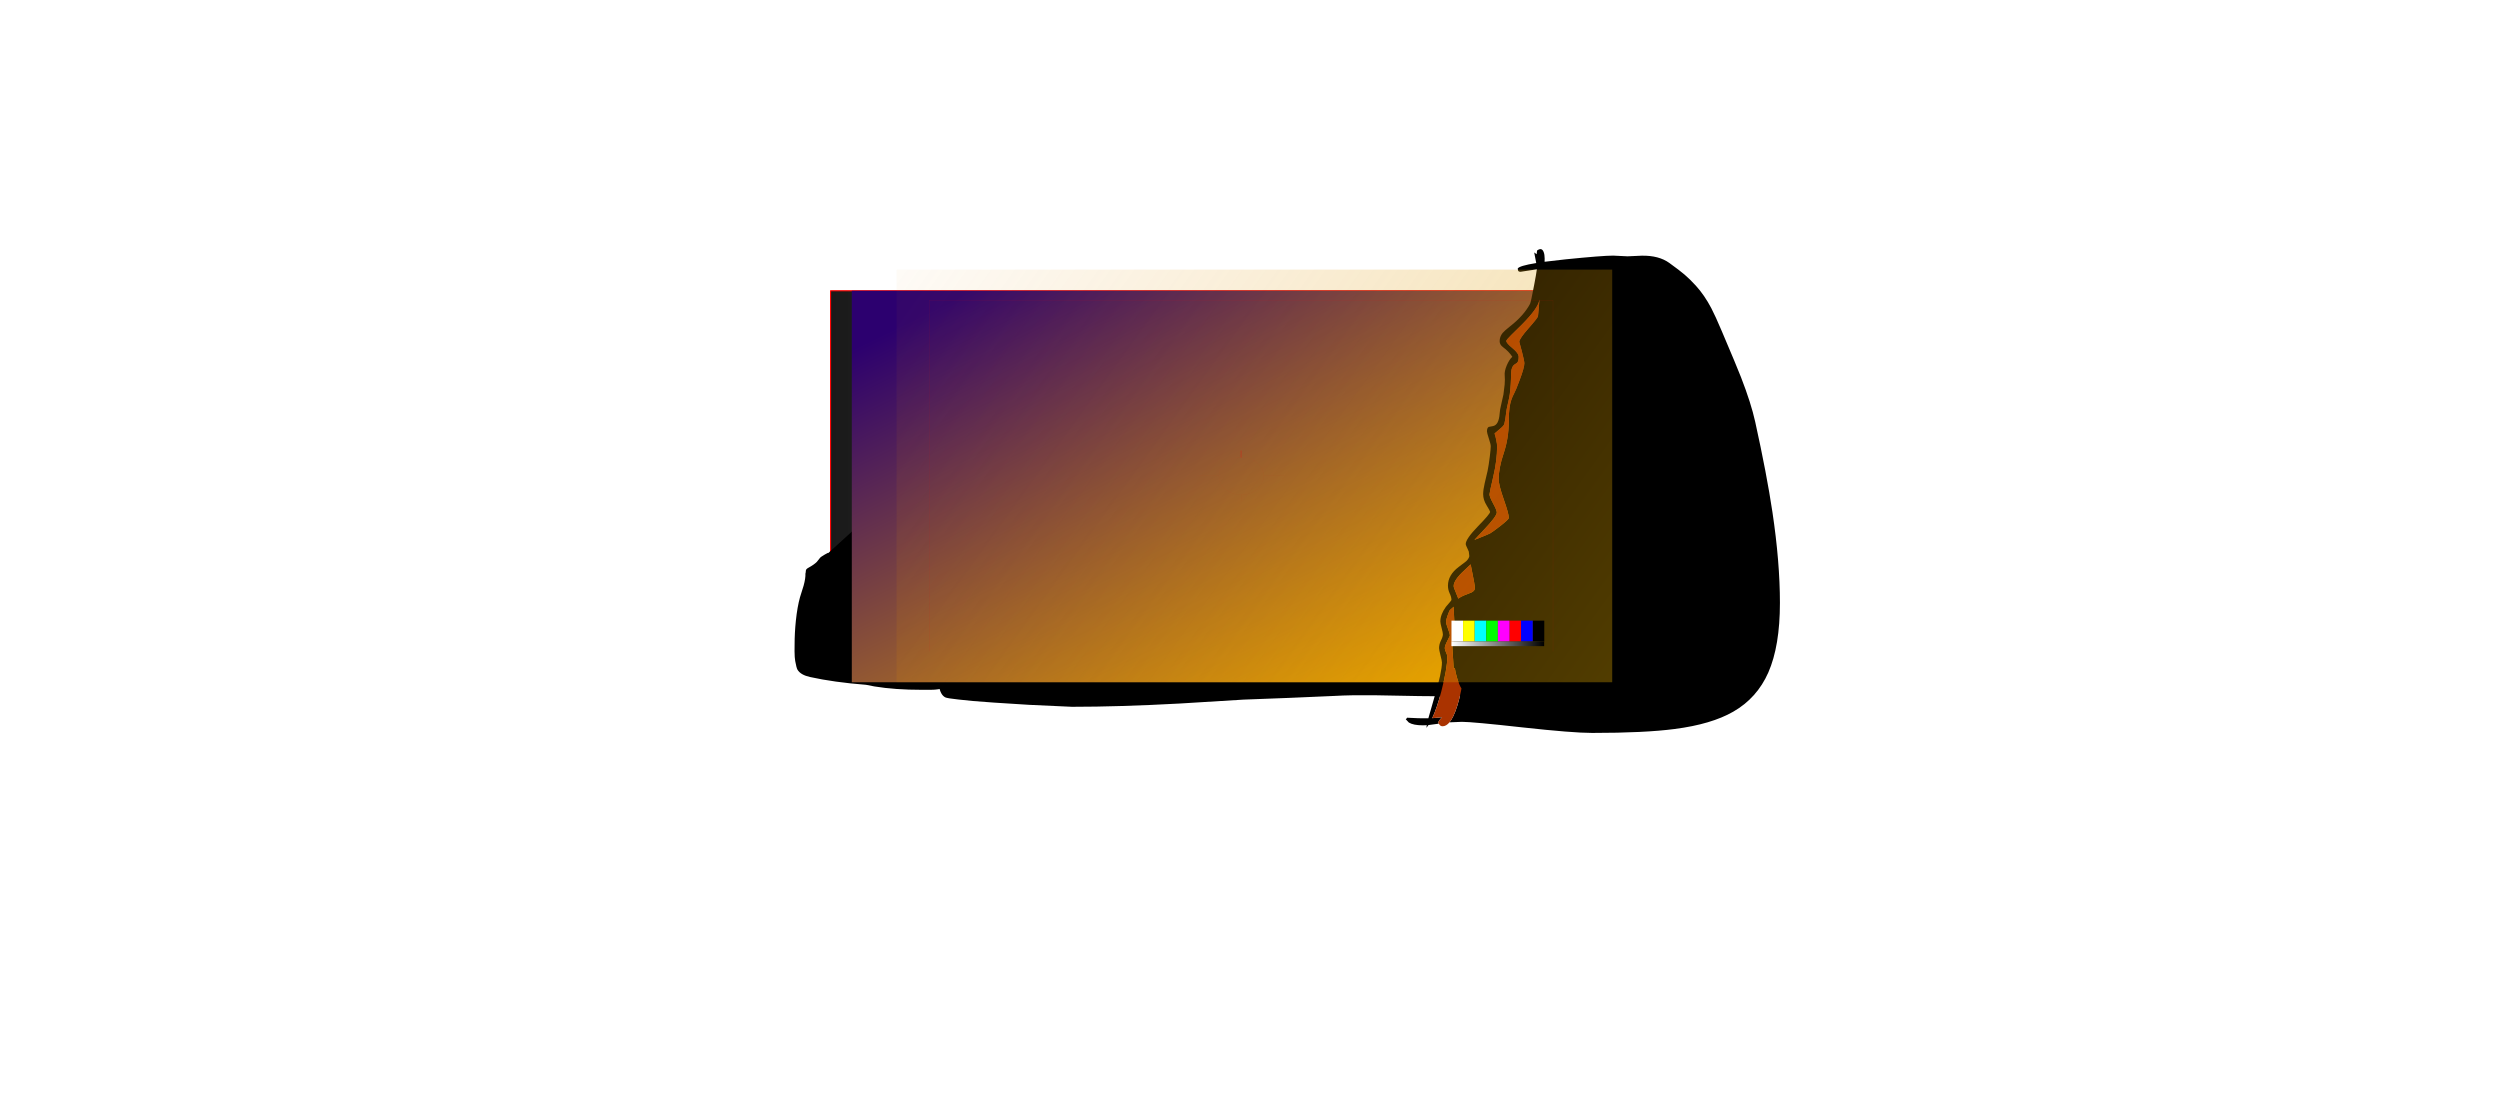 <?xml version="1.0" encoding="UTF-8" standalone="no"?>
<svg xmlns:ffdec="https://www.free-decompiler.com/flash" xmlns:xlink="http://www.w3.org/1999/xlink" ffdec:objectType="frame" height="2021.0px" width="4592.9px" xmlns="http://www.w3.org/2000/svg">
  <g transform="matrix(2.0, 0.0, 0.0, 2.0, 2126.0, 970.4)">
    <use ffdec:characterId="4135" height="382.65" transform="matrix(1.0, 0.0, 0.0, 1.0, -333.15, -218.6)" width="751.25" xlink:href="#shape0"/>
    <use ffdec:characterId="4129" height="359.6" style="mix-blend-mode: overlay" transform="matrix(1.0, 0.0, 0.0, 1.0, -280.55, -218.1)" width="640.0" xlink:href="#sprite0"/>
    <filter id="filter0">
      <feConvolveMatrix divisor="64.0" in="SourceGraphic" kernelMatrix="1 1 1 1 1 1 1 1 1 1 1 1 1 1 1 1 1 1 1 1 1 1 1 1 1 1 1 1 1 1 1 1 1 1 1 1 1 1 1 1 1 1 1 1 1 1 1 1 1 1 1 1 1 1 1 1 1 1 1 1 1 1 1 1" order="8 8" result="filterResult0"/>
      <feConvolveMatrix divisor="64.0" in="filterResult0" kernelMatrix="1 1 1 1 1 1 1 1 1 1 1 1 1 1 1 1 1 1 1 1 1 1 1 1 1 1 1 1 1 1 1 1 1 1 1 1 1 1 1 1 1 1 1 1 1 1 1 1 1 1 1 1 1 1 1 1 1 1 1 1 1 1 1 1" order="8 8" result="filterResult1"/>
    </filter>
    <use ffdec:characterId="4128" filter="url(#filter0)" height="381.5" transform="matrix(-1.165, 0.0, 0.0, 1.165, 572.0, -256.394)" width="295.0" xlink:href="#sprite1"/>
    <use ffdec:characterId="4124" height="379.05" transform="matrix(1.0, 0.0, 0.0, 1.0, -239.4, -237.55)" width="657.35" xlink:href="#sprite2"/>
    <use ffdec:characterId="4041" height="300.0" transform="matrix(1.075, 0.0, 0.0, 1.075, -209.417, -209.213)" width="533.0" xlink:href="#sprite3"/>
  </g>
  <defs>
    <g id="shape0" transform="matrix(1.0, 0.0, 0.0, 1.0, 333.15, 218.6)">
      <path d="M413.9 108.85 L-300.05 108.85 -300.05 -218.1 413.9 -218.1 413.9 108.85" fill="url(#gradient0)" fill-rule="evenodd" stroke="none"/>
      <path d="M413.9 108.85 L-300.05 108.85 -300.05 -218.1 413.9 -218.1 413.9 108.85 Z" fill="none" stroke="#ff0000" stroke-linecap="round" stroke-linejoin="round" stroke-width="1.0"/>
      <path d="M416.75 37.3 L418.1 38.25 Q417.6 38.8 415.75 39.35 L411.3 40.15 397.8 40.35 Q397.2 79.25 378.6 121.35 371.9 136.45 350.8 144.25 340.9 147.9 324.3 150.35 293.05 155.0 240.5 154.2 L199.9 153.45 Q177.5 153.2 163.1 154.05 L121.5 155.85 79.3 157.45 20.6 161.05 Q-34.4 164.05 -78.3 164.05 L-117.55 162.25 -149.9 160.2 -169.15 158.75 -182.7 157.35 Q-193.05 156.25 -194.75 155.35 -199.3 152.95 -200.5 144.5 -200.9 141.6 -200.9 132.25 -200.9 120.75 -197.75 107.3 -192.4 84.55 -181.05 84.55 -176.25 84.55 -173.8 91.8 -172.55 95.5 -172.3 99.35 L-172.35 100.55 Q-170.55 99.45 -166.95 98.45 -161.5 96.95 -148.6 95.0 -111.85 89.55 -100.05 86.25 -91.6 83.9 -77.25 84.4 -64.15 84.9 -55.25 81.5 -53.4 80.85 -40.35 77.45 L-29.15 73.75 -14.75 68.95 6.55 60.7 30.0 51.5 37.0 49.15 Q42.95 47.15 43.7 47.15 47.1 46.85 47.9 46.35 48.85 45.7 50.75 45.4 L105.95 42.9 Q130.25 42.3 149.6 38.85 L161.55 36.6 171.2 35.7 171.4 35.95 171.6 36.55 Q175.65 36.25 185.05 36.2 L333.65 35.9 Q365.5 35.9 390.95 36.15 L393.4 36.2 393.35 32.3 Q396.2 31.25 397.2 33.65 L397.75 36.25 415.8 36.55 416.75 37.3" fill="#000000" fill-rule="evenodd" stroke="none"/>
      <path d="M147.05 -148.55 L146.2 -147.1 144.95 -145.5 144.9 -145.4 147.95 -145.8 Q148.85 -145.5 150.6 -145.8 L153.0 -146.15 156.6 -147.3 156.9 -147.3 156.9 -147.0 Q156.9 -146.55 153.6 -144.0 154.85 -143.15 156.9 -142.5 L159.25 -141.85 Q160.65 -141.4 160.65 -141.05 L160.6 -140.85 162.45 -139.6 Q165.7 -138.65 166.85 -136.65 L168.15 -134.75 168.55 -134.55 Q170.7 -134.05 172.2 -132.55 L174.8 -129.6 176.2 -126.75 177.45 -123.75 Q180.4 -116.7 184.2 -112.05 L184.1 -111.9 182.2 -113.3 180.3 -114.75 180.3 -113.9 Q181.05 -108.8 184.8 -101.6 L184.65 -101.4 183.45 -102.8 Q182.25 -104.1 181.25 -104.1 180.8 -104.1 180.75 -102.95 L180.75 -101.75 Q180.75 -99.75 181.0 -98.55 181.3 -97.05 182.25 -95.1 L182.25 -94.9 182.0 -94.85 Q181.5 -94.85 180.05 -95.9 L178.5 -96.9 Q178.85 -95.45 180.15 -92.4 L182.15 -87.95 182.15 -87.75 182.0 -87.65 Q181.05 -87.65 180.0 -88.55 L179.35 -89.2 179.0 -87.3 177.8 -84.9 176.55 -83.0 Q174.45 -79.8 174.2 -78.95 173.4 -76.4 173.15 -74.9 L172.65 -70.95 172.65 -68.8 Q172.65 -67.55 172.05 -66.9 170.2 -64.65 167.25 -62.85 L165.05 -60.9 164.5 -60.55 163.8 -60.2 Q163.15 -59.55 162.65 -59.55 L162.6 -59.55 161.55 -59.1 163.0 -58.45 Q163.85 -59.95 166.6 -58.15 L168.75 -56.7 Q170.15 -57.4 173.9 -55.75 175.35 -54.7 176.35 -51.4 176.7 -50.3 178.7 -49.4 180.85 -48.35 181.45 -47.4 L182.1 -44.95 182.4 -42.7 182.4 -42.4 Q184.25 -39.7 184.25 -39.1 184.25 -37.05 181.0 -33.8 L181.85 -30.65 182.0 -23.9 Q182.0 -19.75 181.8 -18.6 181.55 -17.3 180.65 -16.75 L178.55 -15.75 178.2 -5.95 Q177.7 3.0 176.65 6.25 L180.7 6.65 184.3 8.2 Q185.45 8.75 185.45 9.7 L185.35 10.45 185.3 11.1 Q187.1 11.05 187.8 12.35 188.2 13.05 188.2 14.65 L187.9 15.75 187.6 16.8 Q187.6 17.5 188.65 18.75 L189.7 20.55 Q189.7 22.2 188.6 23.6 187.45 24.75 187.45 24.95 L187.85 26.1 188.2 27.6 188.15 28.95 187.2 30.65 185.55 31.9 185.7 33.4 185.35 35.5 183.85 35.65 183.7 35.65 181.3 36.75 177.7 38.05 Q176.2 38.7 176.05 38.85 L176.0 39.0 176.65 40.85 Q177.2 42.9 177.2 44.65 L176.35 50.0 Q175.4 55.2 174.85 56.8 173.6 60.8 171.7 62.8 L169.8 64.1 167.45 65.15 163.4 65.6 158.75 65.7 158.7 65.8 158.2 65.7 157.95 65.75 157.95 65.7 156.2 65.65 150.45 65.85 146.8 66.3 137.45 68.05 Q133.25 67.8 131.85 68.8 130.25 69.9 122.95 69.9 L120.2 69.8 117.95 69.65 114.65 69.75 110.55 69.7 111.05 69.9 110.95 70.25 110.45 70.4 Q109.15 70.4 107.65 69.6 L106.3 68.8 104.55 68.1 103.45 67.5 100.0 66.3 Q97.0 65.25 96.55 64.9 L96.45 64.5 96.7 64.45 96.1 63.65 95.85 62.55 Q95.85 62.1 96.25 61.2 L96.6 59.95 94.3 58.35 Q91.95 56.7 91.95 54.6 91.95 52.6 92.6 52.15 L90.7 50.2 87.6 52.1 Q84.3 53.85 80.45 55.05 77.3 56.05 75.35 57.9 74.4 58.8 72.8 61.15 71.0 63.8 70.0 67.65 L68.7 74.4 Q68.3 76.55 67.3 77.85 65.8 79.75 62.45 81.0 L55.8 83.1 50.7 84.55 44.65 86.1 38.95 87.3 29.35 88.4 Q15.9 89.4 -6.2 89.4 -12.4 89.4 -14.15 83.35 -14.75 81.45 -15.05 78.05 L-15.55 73.15 Q-16.25 69.65 -16.4 64.65 L-16.45 55.9 Q-16.45 48.65 -15.75 43.0 L-13.4 28.9 Q-12.25 22.4 -10.2 15.4 L-9.05 12.0 Q-8.4 10.75 -7.8 10.25 L-6.55 8.75 Q-6.1 7.95 -5.15 7.25 -4.15 6.55 -3.65 5.75 L-3.2 4.75 -3.55 4.5 -2.7 3.4 -2.3 2.75 -2.1 2.9 -0.6 1.9 3.2 -0.35 7.0 -3.05 7.4 -3.3 4.25 -9.6 Q4.25 -11.35 12.25 -19.1 L26.65 -33.15 Q31.95 -38.8 37.0 -45.35 L42.45 -51.4 44.5 -53.95 45.7 -54.75 45.3 -55.2 Q42.45 -58.15 42.45 -59.1 L47.5 -65.4 52.55 -71.3 Q51.7 -73.8 51.7 -76.4 51.7 -79.3 52.05 -79.75 52.85 -80.75 57.8 -82.05 L64.6 -83.55 Q65.75 -87.75 70.25 -87.05 72.5 -86.7 74.35 -85.2 L74.7 -84.9 91.25 -86.25 Q92.05 -88.5 95.75 -88.9 99.4 -89.3 102.35 -86.85 107.8 -87.05 110.25 -86.75 L110.85 -87.75 Q111.55 -88.95 111.95 -91.8 L111.95 -91.95 Q111.4 -91.9 110.6 -91.25 109.75 -90.55 109.2 -90.45 L109.1 -90.45 109.1 -90.65 110.75 -93.4 Q112.5 -96.35 112.8 -98.25 L113.3 -102.1 112.5 -101.6 111.75 -100.95 111.2 -101.0 112.35 -105.7 Q113.0 -108.55 113.0 -110.4 L113.1 -110.55 111.3 -109.35 111.0 -109.5 111.0 -109.6 113.45 -113.45 115.55 -117.3 116.55 -119.2 117.2 -121.2 117.65 -122.65 117.85 -123.55 118.0 -124.0 Q118.4 -125.2 119.1 -126.15 120.35 -127.9 122.3 -129.3 L122.25 -129.6 122.35 -130.65 Q120.5 -129.95 119.7 -129.95 L118.5 -130.1 121.15 -131.9 123.9 -133.45 Q125.2 -134.85 127.65 -135.9 L129.1 -137.35 129.15 -137.4 129.15 -137.25 129.95 -137.9 130.1 -138.0 Q132.85 -140.85 134.85 -144.3 L135.05 -143.85 Q135.05 -143.3 134.45 -141.85 L133.6 -140.0 133.75 -140.05 135.5 -140.6 137.15 -141.6 140.55 -144.05 144.0 -146.55 145.45 -147.85 Q146.35 -148.65 147.0 -148.8 L147.05 -148.55 M120.15 -130.65 L120.0 -130.65 120.15 -130.6 120.15 -130.65 M121.0 -125.65 L121.0 -125.6 121.05 -125.7 121.0 -125.65 M120.6 -125.9 L120.6 -125.85 120.6 -125.9 M118.75 -120.5 L118.65 -120.6 118.7 -120.5 118.75 -120.5 M116.6 -110.1 L116.65 -110.6 116.65 -110.55 116.6 -110.1 M145.45 -147.2 L145.5 -147.2 145.55 -147.3 145.45 -147.2 M156.75 -142.1 L156.8 -142.0 157.2 -141.95 156.75 -142.1 M112.0 -101.9 L111.9 -102.0 111.9 -101.85 112.0 -101.9 M134.4 -142.55 L134.4 -142.65 134.35 -142.55 134.4 -142.55 M140.55 -140.1 L140.45 -140.05 140.6 -140.05 140.55 -140.1 M122.2 -128.7 L122.25 -128.65 122.35 -128.8 122.2 -128.7 M129.15 -136.45 L129.4 -136.55 129.35 -136.6 129.15 -136.45 M137.3 -100.8 Q137.15 -100.7 137.15 -100.05 137.15 -98.05 138.7 -96.2 140.6 -93.95 141.15 -91.65 L141.4 -89.6 141.45 -87.6 Q141.55 -86.7 142.65 -85.65 L143.85 -84.9 144.2 -84.75 Q145.7 -84.15 147.35 -84.15 148.15 -84.15 148.75 -84.9 L149.3 -85.95 Q149.75 -87.25 149.85 -89.0 L150.45 -94.05 150.45 -94.4 150.5 -94.55 150.45 -94.55 150.45 -94.65 150.35 -94.65 150.05 -94.85 149.1 -95.55 146.85 -96.0 Q146.4 -96.05 146.4 -96.5 146.4 -96.95 148.2 -97.7 L150.6 -98.7 152.35 -100.0 Q151.2 -100.2 151.0 -100.6 L151.1 -101.65 Q150.95 -103.2 150.25 -103.55 L149.75 -102.45 148.8 -101.8 146.95 -102.0 146.0 -102.15 Q146.15 -101.4 145.45 -100.75 144.4 -99.85 141.95 -99.85 L140.0 -100.1 139.7 -100.15 139.35 -100.5 137.3 -100.8 M159.05 -120.8 L155.85 -116.4 154.85 -114.85 155.3 -114.85 156.35 -114.75 157.95 -117.2 160.05 -121.5 160.45 -122.95 159.05 -120.8 M157.6 -119.3 Q155.5 -116.9 153.1 -114.95 L154.25 -114.9 155.55 -116.7 157.25 -118.9 157.6 -119.3 M160.55 -118.95 L163.5 -118.8 164.65 -118.75 164.05 -119.55 161.05 -122.95 160.35 -120.6 157.7 -116.0 156.8 -114.65 158.05 -114.35 159.35 -113.9 160.8 -113.35 Q162.6 -112.75 166.6 -112.25 169.25 -111.95 169.25 -111.2 169.25 -110.8 168.75 -110.8 L165.3 -111.3 162.9 -111.8 161.3 -112.35 158.75 -112.85 157.25 -113.45 156.15 -113.75 154.25 -111.7 157.9 -110.6 160.95 -109.75 163.7 -109.7 164.95 -109.45 169.05 -109.5 172.55 -109.65 173.3 -109.4 174.65 -109.5 174.95 -109.5 175.2 -109.6 Q175.95 -109.85 176.25 -110.25 L176.5 -110.6 175.35 -112.2 173.4 -115.05 170.85 -117.9 169.4 -119.3 170.55 -117.15 170.45 -117.05 169.65 -117.95 168.95 -119.1 168.9 -119.1 168.9 -117.9 169.25 -116.3 169.2 -116.25 Q168.85 -116.55 168.6 -117.0 L168.5 -117.0 167.9 -117.25 167.3 -117.6 167.1 -116.7 166.65 -114.95 166.2 -115.05 Q166.2 -116.35 165.15 -118.0 L164.85 -118.05 162.9 -118.2 161.3 -118.4 160.5 -118.85 160.55 -118.95 M153.5 -114.0 L152.15 -114.05 152.05 -114.05 151.7 -113.9 151.65 -113.9 150.75 -113.25 152.2 -112.5 153.5 -114.0 M153.8 -111.85 L154.95 -113.0 155.65 -113.85 155.6 -113.85 155.1 -113.9 154.1 -113.95 152.8 -112.25 153.8 -111.85 M150.3 -114.6 L150.45 -114.55 150.45 -114.6 150.3 -114.6 M176.45 -85.2 L177.75 -87.4 Q178.35 -88.75 178.35 -91.1 178.35 -92.3 177.6 -95.2 L177.6 -95.4 177.0 -99.8 Q177.0 -101.75 177.85 -105.9 177.5 -106.3 177.05 -107.4 176.9 -107.85 176.1 -108.0 L175.45 -107.15 175.4 -107.1 175.4 -107.0 175.35 -107.1 175.35 -107.15 175.35 -107.25 175.75 -108.1 175.2 -108.15 175.05 -108.2 174.7 -108.2 174.05 -107.9 Q172.7 -107.35 172.55 -106.8 172.05 -105.4 172.05 -104.6 172.05 -102.9 173.3 -102.05 174.85 -101.05 175.2 -100.2 L175.2 -100.15 176.0 -99.05 176.0 -98.95 176.05 -98.75 175.7 -98.7 175.1 -99.25 173.85 -99.95 173.4 -100.1 172.55 -100.2 172.4 -99.95 172.05 -99.5 Q171.45 -98.9 171.0 -98.9 L169.85 -98.95 Q168.8 -99.15 168.3 -99.7 L168.0 -100.55 Q168.0 -101.15 168.25 -101.55 L166.65 -101.35 166.45 -101.3 166.35 -101.1 166.35 -101.05 166.65 -100.7 Q167.3 -99.95 168.6 -99.15 L170.7 -97.65 173.15 -96.15 Q171.9 -96.05 168.65 -97.8 165.6 -99.4 165.2 -100.6 L165.0 -101.45 164.9 -102.65 Q164.9 -103.4 165.8 -104.55 L163.35 -104.85 163.1 -104.85 162.65 -104.55 161.4 -103.3 161.25 -103.1 160.2 -101.6 159.55 -100.0 159.55 -99.9 160.15 -97.45 Q160.8 -95.3 160.8 -94.05 L160.7 -92.05 161.8 -91.2 Q162.4 -90.7 162.4 -89.55 162.4 -88.2 161.65 -87.2 L160.55 -86.15 159.9 -85.95 157.75 -85.85 157.4 -85.75 157.45 -85.6 157.45 -85.2 157.45 -84.9 Q157.4 -83.55 157.05 -82.85 L157.05 -82.2 Q159.2 -81.9 161.3 -80.9 163.5 -79.85 164.25 -78.7 L165.4 -76.45 165.65 -75.35 166.05 -74.3 166.0 -73.95 165.7 -73.9 163.25 -76.1 Q160.75 -77.6 159.15 -77.6 L153.9 -77.15 151.35 -76.65 151.3 -76.65 151.3 -76.75 150.0 -76.8 150.0 -76.35 Q150.75 -75.1 154.05 -73.2 157.05 -71.55 157.05 -70.95 L157.0 -70.65 156.15 -70.55 154.85 -70.75 153.5 -71.2 151.65 -71.75 150.6 -71.55 149.95 -71.3 148.95 -71.0 148.65 -70.55 Q148.15 -70.0 148.15 -68.8 148.15 -67.95 148.5 -67.3 L149.3 -66.2 150.65 -65.25 152.55 -64.05 Q156.55 -61.2 163.0 -61.35 L163.1 -61.4 163.4 -61.4 Q167.1 -63.95 167.3 -64.2 L167.4 -64.25 Q170.7 -66.2 171.15 -67.8 L171.4 -69.7 171.4 -70.2 171.8 -71.55 172.1 -73.8 172.5 -76.05 172.9 -78.25 173.45 -80.55 175.1 -83.05 176.35 -84.9 176.4 -85.05 176.4 -85.1 176.45 -85.2 M148.1 -96.65 L148.1 -96.75 148.05 -96.65 148.1 -96.65 M149.1 -89.5 L149.15 -89.55 149.15 -89.45 149.1 -89.5 M142.55 -50.0 Q140.0 -48.1 139.1 -47.0 L141.15 -45.65 142.05 -45.05 142.9 -44.3 145.05 -46.8 147.7 -49.35 150.0 -51.9 151.5 -53.2 151.8 -53.5 150.0 -53.25 150.0 -53.15 Q146.75 -52.85 145.0 -51.85 L142.55 -50.0 M116.55 -94.65 L116.35 -94.8 116.5 -94.55 116.55 -94.65 M169.1 -131.8 L169.2 -131.8 169.15 -131.9 169.1 -131.95 169.1 -131.9 169.1 -131.8 M174.55 -125.2 L174.5 -125.15 174.5 -125.1 174.55 -125.2 M174.85 -122.8 L174.8 -122.75 175.0 -122.55 174.85 -122.8 M177.05 -116.5 L177.0 -117.0 177.0 -116.75 177.05 -116.5 M167.9 -117.9 L168.1 -117.8 167.45 -118.85 167.35 -118.1 167.9 -117.9 M166.55 -116.05 L166.5 -116.1 166.5 -116.0 166.55 -116.05 M181.4 -88.05 L181.5 -87.95 181.55 -87.95 181.4 -88.05 M165.35 -87.75 L164.9 -87.3 Q164.4 -87.3 164.4 -87.9 L164.65 -88.4 165.45 -88.6 165.5 -88.3 165.35 -87.75 M184.45 9.65 L181.3 8.5 180.7 7.9 175.6 7.55 173.45 7.15 170.15 7.3 Q171.3 7.65 172.85 8.4 175.0 9.95 175.0 10.6 175.0 11.8 173.0 15.45 171.9 17.55 168.15 20.1 L166.25 21.1 164.15 21.55 163.15 21.95 161.15 22.25 160.55 22.4 160.0 22.7 157.9 23.7 155.45 25.95 Q153.8 27.35 151.65 28.2 L151.55 28.25 Q155.6 31.8 156.9 34.9 L158.25 38.25 158.6 39.7 158.65 39.8 159.15 39.7 160.9 39.25 Q161.9 38.95 162.75 38.15 164.7 36.2 169.1 36.2 L170.2 36.45 171.1 36.7 173.0 36.6 173.25 36.35 174.95 35.5 175.85 35.05 177.35 34.7 178.5 34.9 179.75 35.05 180.1 34.75 181.25 33.75 181.65 33.0 Q181.85 32.55 182.25 32.4 182.7 32.2 182.85 32.7 L183.1 33.55 183.5 34.55 184.45 33.95 184.55 33.5 184.45 32.1 Q184.45 31.15 185.85 30.15 187.2 29.15 187.2 27.55 L186.85 26.4 Q186.45 25.65 186.45 24.95 186.45 24.55 186.7 24.1 185.75 24.1 184.95 23.45 184.25 22.9 184.25 22.5 184.25 22.15 184.4 22.15 L185.1 22.2 186.65 22.15 188.1 22.05 187.7 21.5 187.25 20.95 187.0 19.8 187.1 19.0 187.2 18.7 Q186.45 17.6 186.45 16.75 L186.85 15.8 187.2 14.45 Q187.2 12.25 185.3 12.05 L184.9 12.6 185.1 13.45 185.25 14.55 Q185.25 15.5 185.0 15.5 L181.4 15.25 Q181.05 15.15 181.05 14.85 181.05 14.55 181.65 14.15 L182.6 13.45 183.95 12.15 183.85 12.05 183.8 11.85 178.75 11.45 178.0 11.2 177.6 10.9 176.85 10.3 Q176.5 10.1 176.5 9.8 176.5 9.45 176.65 9.45 L177.6 9.35 178.55 9.4 179.55 9.9 180.75 10.4 182.3 10.8 184.05 10.35 184.3 10.2 184.45 9.65 M174.9 6.15 L175.3 6.2 175.25 5.85 174.9 6.15 M142.45 13.2 L141.35 6.45 140.95 4.15 136.55 9.5 Q135.6 10.75 133.5 12.25 L132.85 12.65 130.85 15.5 Q126.6 21.4 123.0 25.5 L122.95 25.75 127.2 26.05 135.2 25.55 Q135.85 25.55 136.25 26.55 L136.45 27.3 137.8 27.0 140.35 26.5 141.5 26.15 141.45 26.05 143.45 25.4 Q142.55 23.35 142.45 20.45 142.65 15.35 142.45 13.2 M134.6 29.7 Q134.6 31.25 136.05 32.65 L138.55 35.55 138.7 35.8 138.7 35.85 138.9 36.2 138.65 36.3 138.4 36.25 133.8 39.7 Q131.55 40.85 130.25 41.55 L127.0 42.9 Q129.65 44.15 129.65 46.9 L129.65 47.25 130.4 47.55 Q131.3 47.7 133.0 48.8 134.0 49.25 136.05 51.35 L138.6 54.1 Q140.25 55.85 142.2 56.4 L142.35 56.55 145.0 57.6 150.5 59.2 156.0 60.95 157.55 61.65 158.75 62.15 159.1 62.3 159.4 61.25 159.8 57.95 160.1 54.05 159.5 48.3 158.7 45.4 157.0 42.6 157.05 42.3 151.5 41.25 Q147.9 40.35 146.55 39.65 L143.95 37.85 141.7 35.75 138.3 31.3 137.3 30.15 136.2 29.05 135.2 28.0 Q134.85 28.1 134.75 28.3 134.6 28.5 134.6 29.7" fill="#000000" fill-rule="evenodd" stroke="none"/>
      <path d="M137.3 -100.8 L139.35 -100.5 139.7 -100.15 140.0 -100.1 141.95 -99.85 Q144.4 -99.85 145.45 -100.75 146.15 -101.4 146.0 -102.15 L146.95 -102.0 148.8 -101.8 149.75 -102.45 150.25 -103.55 Q150.95 -103.2 151.1 -101.65 L151.0 -100.6 Q151.2 -100.2 152.35 -100.0 L150.6 -98.7 148.2 -97.7 Q146.4 -96.95 146.4 -96.5 146.4 -96.05 146.85 -96.0 L149.1 -95.55 150.05 -94.85 150.35 -94.65 150.45 -94.65 150.45 -94.55 150.5 -94.55 150.45 -94.4 150.45 -94.05 149.85 -89.0 Q149.75 -87.25 149.3 -85.95 L148.75 -84.9 Q148.15 -84.15 147.35 -84.15 145.7 -84.15 144.2 -84.75 L143.85 -84.9 142.65 -85.65 Q141.55 -86.7 141.45 -87.6 L141.4 -89.6 141.15 -91.65 Q140.6 -93.95 138.7 -96.2 137.15 -98.05 137.15 -100.05 137.15 -100.7 137.3 -100.8 M176.4 -85.1 L176.4 -85.05 176.35 -84.9 175.1 -83.05 173.45 -80.55 172.9 -78.25 172.5 -76.05 172.1 -73.8 171.8 -71.55 171.4 -70.2 171.4 -69.7 171.15 -67.8 Q170.7 -66.2 167.4 -64.25 L167.3 -64.2 Q167.1 -63.95 163.4 -61.4 L163.1 -61.4 163.0 -61.35 Q156.55 -61.2 152.55 -64.05 L150.65 -65.25 149.3 -66.2 148.5 -67.3 Q148.15 -67.95 148.15 -68.8 148.15 -70.0 148.65 -70.55 L148.95 -71.0 149.95 -71.3 150.6 -71.55 151.65 -71.75 153.5 -71.2 154.85 -70.75 156.15 -70.55 157.0 -70.65 157.05 -70.95 Q157.05 -71.55 154.05 -73.2 150.75 -75.1 150.0 -76.35 L150.0 -76.8 151.3 -76.75 151.3 -76.65 151.35 -76.65 153.9 -77.15 159.15 -77.6 Q160.75 -77.6 163.25 -76.1 L165.7 -73.9 166.0 -73.95 166.05 -74.3 165.65 -75.35 165.4 -76.45 164.25 -78.7 Q163.5 -79.85 161.3 -80.9 159.2 -81.9 157.05 -82.2 L157.05 -82.85 Q157.4 -83.55 157.45 -84.9 L157.45 -85.2 157.45 -85.6 157.4 -85.75 157.75 -85.85 159.9 -85.95 160.55 -86.15 161.65 -87.2 Q162.4 -88.2 162.4 -89.55 162.4 -90.7 161.8 -91.2 L160.7 -92.05 160.8 -94.05 Q160.8 -95.3 160.15 -97.45 L159.55 -99.9 159.55 -100.0 160.2 -101.6 161.25 -103.1 161.4 -103.3 162.65 -104.55 163.1 -104.85 163.35 -104.85 165.8 -104.55 Q164.9 -103.4 164.9 -102.65 L165.0 -101.45 165.2 -100.6 Q165.6 -99.4 168.65 -97.8 171.9 -96.05 173.15 -96.15 L170.7 -97.65 168.6 -99.15 Q167.3 -99.95 166.65 -100.7 L166.35 -101.05 166.35 -101.1 166.45 -101.3 166.65 -101.35 168.25 -101.55 Q168.0 -101.15 168.0 -100.55 L168.3 -99.7 Q168.8 -99.15 169.85 -98.95 L171.0 -98.9 Q171.45 -98.9 172.05 -99.5 L172.4 -99.95 172.55 -100.2 173.4 -100.1 173.85 -99.95 175.1 -99.25 175.7 -98.7 176.05 -98.75 176.0 -98.95 176.0 -99.05 175.2 -100.15 175.2 -100.2 Q174.85 -101.05 173.3 -102.05 172.05 -102.9 172.05 -104.6 172.05 -105.4 172.55 -106.8 172.7 -107.35 174.05 -107.9 L174.7 -108.2 175.05 -108.2 175.2 -108.15 175.75 -108.1 175.35 -107.25 175.35 -107.15 175.35 -107.1 175.4 -107.0 175.4 -107.1 175.45 -107.15 176.1 -108.0 Q176.9 -107.85 177.05 -107.4 177.5 -106.3 177.85 -105.9 177.0 -101.75 177.0 -99.8 L177.6 -95.4 177.6 -95.2 Q178.35 -92.3 178.35 -91.1 178.35 -88.75 177.75 -87.4 L176.45 -85.2 176.35 -85.25 176.4 -85.1 M150.3 -114.6 L150.45 -114.6 150.45 -114.55 150.3 -114.6 M153.8 -111.85 L152.8 -112.25 154.1 -113.95 155.1 -113.9 155.6 -113.85 155.65 -113.85 154.95 -113.0 153.8 -111.85 M153.5 -114.0 L152.2 -112.5 150.75 -113.25 151.65 -113.9 151.7 -113.9 152.05 -114.05 152.15 -114.05 153.5 -114.0 M160.55 -118.95 L160.5 -118.85 161.3 -118.4 162.9 -118.2 164.85 -118.05 165.15 -118.0 Q166.2 -116.35 166.2 -115.05 L166.65 -114.95 167.1 -116.7 167.3 -117.6 167.9 -117.25 168.5 -117.0 168.6 -117.0 Q168.85 -116.55 169.2 -116.25 L169.25 -116.3 168.9 -117.9 168.9 -119.1 168.95 -119.1 169.65 -117.95 170.45 -117.05 170.55 -117.15 169.4 -119.3 170.85 -117.9 173.4 -115.05 175.35 -112.2 176.5 -110.6 176.25 -110.25 Q175.95 -109.85 175.2 -109.6 L174.95 -109.5 174.65 -109.5 173.3 -109.4 172.55 -109.65 169.05 -109.5 164.95 -109.45 163.7 -109.7 160.95 -109.75 157.9 -110.6 154.25 -111.7 156.15 -113.75 157.25 -113.45 158.75 -112.85 161.3 -112.35 162.9 -111.8 165.3 -111.3 168.75 -110.8 Q169.25 -110.8 169.25 -111.2 169.25 -111.95 166.6 -112.25 162.6 -112.75 160.8 -113.35 L159.35 -113.9 158.05 -114.35 156.8 -114.65 157.7 -116.0 160.35 -120.6 161.05 -122.95 164.05 -119.55 164.65 -118.75 163.5 -118.8 160.55 -118.95 M157.6 -119.3 L157.25 -118.9 155.55 -116.7 154.25 -114.9 153.1 -114.95 Q155.5 -116.9 157.6 -119.3 M159.05 -120.8 L160.45 -122.95 160.05 -121.5 157.95 -117.2 156.35 -114.75 155.3 -114.85 154.85 -114.85 155.85 -116.4 159.05 -120.8 M148.1 -96.65 L148.05 -96.65 148.1 -96.75 148.1 -96.65 M142.55 -50.0 L145.0 -51.85 Q146.75 -52.85 150.0 -53.15 L150.0 -53.25 151.8 -53.5 151.5 -53.2 150.0 -51.9 147.7 -49.35 145.05 -46.8 142.9 -44.3 142.05 -45.05 141.15 -45.65 139.1 -47.0 Q140.0 -48.1 142.55 -50.0 M149.1 -89.5 L149.15 -89.45 149.15 -89.55 149.1 -89.5 M169.1 -131.8 L169.1 -131.9 169.1 -131.95 169.15 -131.9 169.2 -131.8 169.1 -131.8 M174.85 -122.8 L175.0 -122.55 174.8 -122.75 174.85 -122.8 M167.9 -117.9 L167.35 -118.1 167.45 -118.85 168.1 -117.8 167.9 -117.9 M166.55 -116.05 L166.5 -116.0 166.5 -116.1 166.55 -116.05 M184.45 9.65 L184.3 10.2 184.05 10.35 182.3 10.8 180.75 10.4 179.55 9.9 178.55 9.4 177.6 9.35 176.65 9.45 Q176.5 9.45 176.5 9.8 176.5 10.1 176.85 10.3 L177.6 10.9 178.0 11.2 178.75 11.45 183.8 11.85 183.85 12.05 183.95 12.15 182.6 13.45 181.65 14.15 Q181.05 14.55 181.05 14.85 181.05 15.15 181.4 15.25 L185.0 15.5 Q185.25 15.5 185.25 14.55 L185.1 13.45 184.9 12.6 185.3 12.05 Q187.2 12.25 187.2 14.45 L186.85 15.8 186.45 16.75 Q186.45 17.6 187.2 18.7 L187.1 19.0 187.0 19.8 187.25 20.95 187.7 21.5 188.1 22.05 186.65 22.15 185.1 22.2 184.4 22.15 Q184.25 22.15 184.25 22.5 184.25 22.9 184.95 23.45 185.75 24.1 186.7 24.1 186.45 24.55 186.45 24.95 186.45 25.65 186.85 26.4 L187.2 27.55 Q187.2 29.15 185.85 30.15 184.45 31.15 184.45 32.1 L184.55 33.5 184.45 33.95 183.5 34.55 183.1 33.55 182.85 32.7 Q182.7 32.2 182.25 32.4 181.85 32.55 181.65 33.0 L181.25 33.75 180.1 34.75 179.75 35.05 178.5 34.9 177.35 34.7 175.85 35.05 174.95 35.5 173.25 36.35 173.0 36.6 171.1 36.7 170.2 36.45 169.1 36.2 Q164.7 36.2 162.75 38.15 161.9 38.95 160.9 39.25 L159.15 39.7 158.65 39.8 158.6 39.7 158.25 38.25 156.9 34.9 Q155.6 31.8 151.55 28.25 L151.65 28.2 Q153.8 27.35 155.45 25.95 L157.9 23.7 160.0 22.7 160.55 22.4 161.15 22.25 163.15 21.95 164.15 21.55 166.25 21.1 168.15 20.1 Q171.9 17.55 173.0 15.45 175.0 11.8 175.0 10.6 175.0 9.95 172.85 8.4 171.3 7.65 170.15 7.3 L173.45 7.15 175.6 7.55 180.7 7.9 181.3 8.5 184.45 9.65 M165.35 -87.75 L165.5 -88.3 165.45 -88.6 164.65 -88.4 164.4 -87.9 Q164.4 -87.3 164.9 -87.3 L165.35 -87.75 M134.6 29.7 Q134.6 28.5 134.75 28.3 134.85 28.1 135.2 28.0 L136.2 29.05 137.3 30.15 138.3 31.3 141.7 35.75 143.95 37.85 146.55 39.65 Q147.9 40.35 151.5 41.25 L157.05 42.3 157.0 42.6 158.7 45.4 159.5 48.3 160.1 54.05 159.8 57.95 159.4 61.25 159.1 62.3 158.75 62.15 157.55 61.65 156.0 60.95 150.5 59.2 145.0 57.6 142.35 56.55 142.2 56.4 Q140.25 55.85 138.6 54.1 L136.05 51.35 Q134.0 49.25 133.0 48.8 131.3 47.7 130.4 47.55 L129.65 47.25 129.65 46.9 Q129.65 44.15 127.0 42.9 L130.25 41.55 Q131.55 40.85 133.8 39.7 L138.4 36.25 138.65 36.3 138.9 36.2 138.7 35.85 138.7 35.8 138.55 35.55 136.05 32.65 Q134.6 31.25 134.6 29.7" fill="url(#gradient1)" fill-rule="evenodd" stroke="none"/>
      <path d="M-86.05 -210.1 Q-77.15 -214.75 -75.55 -215.15 -74.85 -215.35 -67.3 -215.35 -49.85 -215.35 -47.4 -213.45 L-47.05 -213.6 -46.95 -213.2 -47.5 -212.3 -47.4 -212.25 Q-46.5 -212.25 -44.3 -213.05 L-40.8 -214.2 -37.0 -213.5 -33.3 -212.6 Q-31.6 -212.25 -29.5 -210.7 L-26.55 -208.2 -15.55 -198.45 Q-15.55 -197.95 -17.4 -197.45 -19.3 -197.0 -19.3 -196.0 -19.3 -193.25 -18.5 -188.85 -15.85 -184.3 -12.6 -180.9 L-12.6 -180.65 -13.05 -180.45 -17.7 -184.8 Q-17.05 -181.15 -17.05 -180.15 L-17.2 -177.4 -15.75 -175.2 -13.05 -172.2 -11.25 -170.0 -11.25 -169.55 -11.6 -169.5 Q-12.15 -169.5 -13.25 -170.1 L-14.55 -170.75 -12.65 -168.0 -11.2 -166.65 -10.05 -165.3 -10.2 -165.15 -10.5 -165.05 -13.65 -167.25 -16.55 -169.4 -18.05 -170.55 -18.15 -169.85 -19.25 -163.15 Q-19.45 -160.9 -20.15 -157.7 L-20.6 -155.6 -21.15 -150.45 -21.15 -145.0 Q-21.2 -141.8 -21.6 -139.5 -21.8 -138.3 -22.55 -136.65 L-23.9 -133.95 -25.55 -130.8 -25.95 -129.2 Q-26.95 -124.45 -27.8 -121.85 L-29.45 -114.65 Q-30.5 -110.35 -32.35 -107.7 -33.6 -105.45 -36.95 -103.1 -40.65 -100.5 -47.8 -97.35 L-47.95 -97.4 -48.15 -97.25 -49.25 -94.5 -50.1 -92.0 Q-46.75 -89.55 -44.65 -84.1 -42.4 -78.15 -36.8 -75.2 -31.8 -71.8 -30.95 -70.6 L-29.85 -68.5 Q-29.1 -67.2 -27.8 -66.6 -24.9 -65.25 -22.15 -62.75 -19.65 -60.45 -18.2 -58.0 -17.3 -56.5 -16.4 -53.5 L-14.95 -48.85 -12.8 -44.35 -11.35 -41.05 Q-10.2 -39.25 -9.3 -36.6 L-8.45 -33.1 -7.7 -29.6 Q-6.3 -24.6 -6.7 -15.95 -6.9 -9.5 -4.45 -2.25 -3.35 0.9 -1.25 8.85 L-1.2 8.8 3.6 25.25 Q6.3 35.0 7.05 41.65 8.15 51.45 11.85 59.6 13.5 63.3 14.3 67.25 16.45 68.8 16.45 72.6 L16.4 74.35 Q16.2 75.2 15.45 76.05 L14.8 76.45 13.8 80.35 13.8 80.4 Q13.8 81.1 12.9 82.85 L12.2 84.2 Q12.15 86.4 11.55 88.05 10.65 90.65 8.6 91.05 L7.5 93.6 6.05 96.05 Q5.5 96.6 2.65 98.0 -0.2 99.4 -0.8 99.4 L-1.05 99.35 Q-1.1 101.25 -1.4 101.9 -2.2 103.8 -4.85 104.1 L-4.9 104.15 -5.15 104.15 -5.95 104.15 -6.9 104.15 -8.55 104.15 -10.4 103.75 -16.9 103.3 -25.65 104.0 -32.7 105.15 -32.8 105.15 -76.35 105.15 -76.8 105.4 -78.3 105.15 -79.15 105.15 -79.25 105.0 Q-92.1 102.9 -94.55 102.9 L-107.3 103.85 -107.3 103.9 Q-107.95 104.35 -109.8 104.5 L-122.7 104.65 Q-145.6 104.65 -149.95 104.05 L-151.45 103.75 -154.5 109.35 Q-156.7 113.45 -159.7 115.5 L-159.65 115.35 -164.75 121.6 Q-171.75 130.15 -174.25 132.4 -187.15 144.15 -196.9 147.0 -200.95 148.2 -206.05 148.4 L-216.05 148.45 Q-240.9 148.45 -259.75 145.35 L-267.5 143.85 Q-296.95 141.55 -318.9 136.7 -327.5 134.8 -330.4 130.05 -331.4 128.4 -332.55 121.95 -333.1 118.95 -333.15 113.15 L-333.1 106.95 Q-333.1 96.2 -331.95 85.05 -330.6 72.25 -328.15 63.45 L-324.8 52.7 Q-322.95 45.9 -323.15 41.7 -322.9 41.25 -322.75 38.95 -322.7 37.5 -320.1 36.15 -315.25 33.5 -312.65 30.9 L-310.55 28.25 Q-309.6 26.85 -308.5 26.15 L-305.3 24.15 Q-303.25 22.9 -302.6 22.7 L-302.2 22.85 -276.65 -0.35 -267.55 -8.05 -260.45 -13.7 Q-259.0 -14.65 -256.0 -17.05 L-251.35 -20.45 Q-249.35 -21.7 -247.15 -23.7 L-244.5 -25.95 -247.4 -28.75 Q-249.85 -31.35 -251.7 -32.45 L-253.7 -34.05 -255.8 -35.95 -258.05 -37.55 Q-259.1 -38.4 -259.1 -39.45 -259.1 -42.8 -253.85 -50.3 -250.85 -54.55 -248.45 -56.95 L-246.4 -60.45 -242.95 -65.6 -234.95 -75.0 Q-231.55 -78.65 -227.75 -84.3 L-221.4 -93.75 -218.05 -98.25 Q-215.95 -100.95 -213.55 -103.1 -211.1 -105.4 -207.4 -107.45 L-200.3 -111.1 Q-195.5 -113.6 -189.6 -114.75 -181.65 -116.25 -161.2 -117.85 -149.9 -118.75 -142.0 -121.0 -134.15 -123.2 -122.8 -124.1 -123.05 -124.4 -115.35 -123.95 -107.25 -123.5 -104.3 -122.25 L-101.8 -121.2 -101.45 -121.0 -100.3 -120.3 -99.55 -120.85 -98.05 -122.7 Q-97.5 -123.35 -97.25 -124.45 -97.0 -125.45 -97.15 -126.25 L-96.85 -129.5 -97.95 -130.25 -98.9 -130.45 -99.9 -130.7 Q-100.2 -130.9 -100.35 -131.55 L-100.65 -132.75 -103.05 -132.1 Q-103.8 -132.2 -103.8 -133.05 L-103.3 -135.35 Q-102.8 -137.3 -102.8 -137.9 L-103.15 -140.85 -104.7 -140.75 -106.3 -140.95 -106.55 -141.5 -105.3 -142.8 -104.05 -144.25 Q-103.8 -144.65 -103.7 -145.4 L-103.9 -146.2 Q-104.3 -146.55 -104.55 -147.8 -105.0 -150.1 -105.3 -150.6 -106.45 -152.5 -107.3 -155.1 -109.15 -160.55 -109.15 -163.8 -109.15 -165.35 -108.2 -170.6 L-108.2 -170.85 -109.8 -170.4 -111.2 -170.1 Q-112.8 -170.1 -113.55 -170.85 -108.45 -177.8 -106.3 -187.6 -105.25 -192.65 -101.95 -197.95 -99.2 -202.35 -97.2 -203.1 L-94.55 -204.95 Q-90.2 -207.95 -86.05 -210.1 M-33.2 -194.75 L-33.25 -194.8 -35.05 -193.6 Q-36.85 -192.35 -37.3 -192.35 L-43.6 -193.35 -46.65 -193.2 -46.8 -193.1 -43.5 -192.05 Q-40.8 -191.05 -40.8 -190.75 L-42.5 -188.75 -44.85 -186.15 -45.7 -184.95 -46.35 -183.75 Q-47.25 -181.7 -47.7 -181.7 -48.2 -181.7 -52.45 -184.55 -57.3 -187.8 -59.7 -188.85 L-60.6 -189.25 -61.85 -187.85 -64.3 -184.8 -66.45 -181.8 -66.9 -182.15 -65.25 -186.05 -65.25 -186.15 Q-67.6 -184.3 -71.05 -180.75 L-71.3 -179.35 -71.3 -175.45 -66.75 -175.5 -60.3 -174.7 -56.9 -174.4 -54.4 -173.85 -53.8 -172.75 Q-53.35 -171.9 -51.5 -170.15 L-49.8 -168.5 -50.4 -165.5 -51.05 -161.8 Q-51.05 -160.4 -50.05 -157.6 -49.05 -154.8 -49.05 -153.2 L-49.8 -149.75 -48.7 -147.85 -47.15 -145.5 Q-46.5 -144.3 -44.55 -144.1 -42.7 -143.95 -42.0 -143.35 -41.55 -142.95 -41.55 -142.25 -41.55 -141.35 -42.7 -141.45 L-47.65 -141.7 Q-48.4 -141.7 -49.35 -140.4 L-50.55 -138.7 Q-47.3 -137.8 -46.0 -136.9 -44.3 -135.75 -44.3 -133.85 -44.3 -132.85 -44.45 -132.55 L-46.15 -130.85 Q-43.8 -129.1 -41.95 -126.9 -39.8 -124.3 -39.55 -122.35 L-39.55 -120.1 Q-39.45 -119.85 -40.05 -119.85 -40.65 -119.85 -41.1 -121.45 L-41.7 -123.35 -43.4 -124.85 Q-44.4 -125.45 -46.8 -126.1 -47.8 -124.7 -48.0 -122.2 L-48.3 -117.75 Q-48.3 -117.6 -48.95 -117.6 -54.75 -120.45 -56.15 -120.7 -56.05 -119.95 -54.9 -118.3 -53.8 -116.75 -53.8 -116.0 L-53.7 -115.2 Q-53.7 -114.85 -54.05 -114.85 L-63.9 -115.45 -56.8 -109.9 Q-52.7 -107.6 -43.9 -105.9 L-43.8 -106.35 Q-43.3 -106.15 -43.25 -105.8 L-42.2 -105.6 -42.0 -105.6 Q-40.05 -105.6 -39.3 -107.55 L-38.45 -110.85 -37.2 -113.5 -35.7 -116.35 -33.85 -119.05 -31.3 -121.75 Q-30.3 -122.65 -29.05 -124.3 L-29.0 -124.5 -27.2 -129.9 -26.9 -130.6 -26.35 -131.5 -25.7 -132.95 -24.9 -134.45 -24.45 -135.6 -24.7 -134.55 -24.3 -135.35 Q-22.8 -138.7 -22.35 -140.7 L-22.1 -147.75 -22.45 -145.7 -22.25 -148.2 -22.1 -151.2 -21.75 -154.35 -21.7 -155.45 Q-21.05 -159.35 -21.05 -160.95 L-20.8 -167.8 Q-20.8 -171.0 -21.25 -173.8 L-25.0 -177.95 Q-27.2 -180.5 -27.95 -182.4 L-31.65 -190.95 -33.2 -194.75 M-27.65 -161.6 L-27.6 -159.6 -27.6 -158.65 Q-27.65 -157.95 -28.05 -157.95 -28.45 -157.95 -28.55 -158.45 L-28.75 -159.3 -28.95 -159.55 -29.2 -159.5 Q-29.45 -159.5 -30.5 -160.05 L-31.9 -160.7 -32.2 -160.0 -33.1 -159.2 Q-33.95 -158.65 -34.5 -158.65 -35.7 -158.65 -36.3 -159.55 -36.8 -160.25 -36.8 -161.25 L-36.75 -161.75 -38.55 -162.0 -39.05 -162.05 -39.2 -160.9 -39.1 -159.8 -38.65 -159.05 -38.4 -158.35 -36.8 -157.7 Q-34.95 -157.05 -31.5 -156.65 L-34.65 -156.2 -36.55 -156.45 -37.55 -156.3 -35.7 -153.65 -34.35 -151.35 Q-34.35 -150.9 -34.7 -150.9 L-35.1 -151.1 -35.4 -151.1 -38.7 -153.9 Q-40.45 -155.3 -41.25 -156.5 -43.35 -159.7 -43.5 -161.6 L-45.2 -162.85 -45.25 -162.8 -45.5 -162.85 -45.6 -163.0 -45.55 -163.1 -45.65 -163.2 -45.6 -163.5 -45.35 -163.5 -44.75 -164.25 -44.15 -164.75 -43.4 -165.2 -41.9 -166.05 -40.55 -166.95 Q-41.2 -167.45 -43.15 -168.05 -44.6 -168.55 -44.6 -169.2 -44.6 -169.6 -44.0 -169.9 L-42.6 -170.45 -40.0 -170.75 -35.9 -170.2 Q-34.3 -170.15 -32.6 -169.15 -31.0 -168.2 -31.0 -167.55 -31.0 -167.3 -31.3 -167.25 L-32.4 -167.0 Q-30.45 -166.25 -28.6 -163.65 -27.85 -162.5 -27.65 -161.6 M-13.2 -171.0 L-13.2 -171.05 -13.2 -171.0 M-64.8 -185.2 L-64.85 -185.25 -64.85 -185.15 -64.8 -185.2 M-49.95 -96.3 Q-51.9 -95.4 -52.4 -94.1 -53.15 -91.9 -54.4 -90.35 -56.05 -88.2 -59.3 -86.6 L-63.8 -84.7 Q-67.8 -82.85 -72.15 -78.5 -74.8 -75.85 -76.9 -73.1 L-68.05 -73.35 -62.4 -73.05 -61.05 -75.3 -56.05 -83.85 -54.15 -87.05 -52.55 -90.0 -51.35 -93.3 -50.3 -95.3 -49.95 -96.3 M-29.25 34.0 Q-28.6 35.65 -28.6 38.35 L-29.3 43.25 -30.4 46.2 -30.3 46.05 -26.5 41.9 Q-24.7 39.5 -24.7 37.75 -24.7 33.9 -28.7 33.9 L-29.25 34.0 M-38.35 36.85 L-38.95 37.4 -38.95 37.35 -43.3 40.15 Q-47.65 42.7 -52.7 44.4 L-53.3 44.6 Q-58.1 46.4 -61.3 49.05 L-59.9 48.15 -55.3 46.5 -50.95 45.05 Q-46.15 43.1 -43.3 40.8 L-41.4 39.7 -39.65 38.7 -38.25 37.55 -37.6 36.95 Q-37.15 36.55 -36.65 36.6 L-36.6 37.05 -37.5 41.2 Q-37.75 43.3 -38.35 45.2 L-39.0 47.25 Q-39.45 48.5 -40.0 49.35 L-40.65 50.5 -39.6 49.55 -38.7 48.45 -36.3 46.0 -34.45 43.8 -34.35 43.7 -34.3 43.65 -34.1 43.4 -33.5 42.35 -33.45 42.55 -32.9 41.8 Q-31.65 39.8 -31.65 37.95 -31.65 37.05 -32.3 35.5 -33.1 33.55 -34.15 33.55 L-34.6 33.9 Q-35.6 34.05 -37.05 35.65 L-37.3 36.15 -37.8 36.55 Q-38.1 36.65 -38.35 36.85 M-36.55 33.6 L-37.95 26.8 -39.5 24.25 Q-40.9 21.9 -41.55 21.4 -43.1 20.25 -44.5 18.1 L-46.55 15.05 Q-47.5 13.95 -49.65 9.3 -51.3 5.85 -51.8 3.9 -53.45 4.55 -56.2 5.05 -61.0 6.0 -62.45 7.0 L-64.8 9.05 -70.4 13.2 -75.65 17.5 -79.8 21.65 Q-82.55 24.55 -84.95 26.05 L-91.45 29.95 Q-94.85 32.0 -97.3 34.15 L-105.2 43.1 Q-107.35 45.6 -110.0 47.55 -110.3 48.2 -111.5 48.7 L-112.0 48.9 -113.9 49.75 -115.3 51.2 -116.55 52.75 Q-118.0 54.95 -119.55 58.75 L-122.0 64.8 -122.35 65.65 -121.15 65.65 -105.2 65.5 Q-98.95 65.5 -95.15 66.45 -93.1 66.95 -90.4 67.9 -87.25 68.55 -84.95 69.5 L-84.1 69.3 -81.8 69.05 Q-79.9 68.65 -78.15 67.65 -75.8 66.2 -74.05 64.05 L-71.35 60.55 -68.95 56.9 Q-66.3 52.1 -63.45 49.4 -61.1 47.15 -58.2 45.85 L-58.8 45.75 Q-52.75 43.75 -47.3 40.8 L-39.4 36.15 -36.55 33.6 M-44.5 58.05 Q-42.15 57.2 -39.85 56.9 L-35.45 56.45 -31.85 55.75 -28.0 54.3 -27.45 54.1 -27.8 54.15 -30.35 54.5 -30.3 54.7 -31.45 54.65 -40.05 55.65 Q-45.35 55.65 -48.5 54.65 L-48.65 54.6 -49.7 54.2 Q-50.5 53.7 -51.35 53.7 L-56.35 54.05 -59.7 54.5 -58.65 55.7 -57.5 56.95 Q-56.9 57.5 -55.75 59.35 L-54.75 61.8 -54.25 63.65 -53.25 63.0 -51.35 62.1 -48.1 59.95 Q-46.75 58.9 -44.5 58.05 M-3.05 49.5 L-2.75 49.35 -12.0 50.55 -18.0 51.7 -11.6 52.0 Q-10.05 52.0 -6.65 50.6 L-3.05 49.5 M-13.5 68.25 L-6.9 68.95 Q-3.65 68.95 0.45 67.75 L1.95 67.35 0.2 67.4 -7.45 66.8 -12.45 66.65 -15.05 66.5 -18.7 66.75 -16.15 67.3 -13.5 68.25 M-31.9 53.3 L-32.8 49.9 -32.9 49.35 -34.05 49.9 -36.05 51.0 Q-38.6 52.65 -38.95 54.35 L-31.9 53.3 M-3.55 78.9 L-5.75 78.6 -5.85 78.6 -6.2 78.55 -7.1 78.45 -8.15 78.6 -8.1 78.55 -13.5 78.8 -13.3 78.9 Q-12.45 79.4 -11.7 79.45 L-9.7 79.95 -7.1 80.3 -1.85 79.7 0.15 79.55 -1.05 79.4 -3.55 78.9 M-4.05 96.75 Q-3.65 97.8 -3.65 100.0 -3.65 101.3 -3.8 101.95 L-3.9 102.25 -2.8 101.8 Q-2.15 101.15 -2.15 98.8 -2.15 96.85 -2.55 96.15 -3.05 95.3 -4.95 95.0 L-4.9 95.05 -4.05 96.75 M5.3 53.55 L5.0 52.2 5.05 52.2 Q4.5 50.75 3.3 50.05 L2.7 49.8 Q1.7 49.2 0.55 49.2 L-0.2 49.3 0.9 49.9 1.75 50.8 Q2.5 51.6 2.85 52.95 L3.1 54.95 Q3.1 56.5 2.1 58.2 L2.4 58.1 2.65 57.7 3.15 57.45 3.5 57.55 3.9 57.35 4.0 57.2 Q4.0 57.1 4.2 57.1 L4.3 56.95 Q5.35 55.9 5.35 54.45 L5.3 53.55 M5.5 59.55 L5.3 60.6 Q7.7 59.65 7.7 57.8 7.7 56.45 6.45 54.85 L6.4 56.7 Q6.2 57.5 5.3 58.2 L5.5 59.55 M9.35 67.95 L10.95 69.85 Q11.55 70.8 11.75 71.85 L11.9 73.65 Q11.9 74.95 11.25 76.1 L12.2 76.0 13.8 75.7 13.8 75.65 14.1 75.4 Q14.2 75.2 14.45 75.2 L14.5 75.1 14.65 75.0 14.95 74.55 14.95 74.75 Q15.35 74.05 15.35 72.6 L15.2 71.55 Q15.0 68.45 12.7 68.0 L12.35 67.95 12.2 67.9 10.55 67.3 8.3 67.2 9.35 67.95 M11.1 83.75 L11.05 81.55 Q10.75 80.45 9.45 79.65 L6.4 79.75 7.35 80.5 8.6 82.0 Q9.15 83.05 9.15 85.35 L8.85 88.1 8.4 89.4 8.3 89.7 8.3 89.75 Q9.8 88.65 10.4 87.55 10.9 86.6 11.05 85.05 L11.1 84.55 11.1 84.15 11.1 83.75" fill="#000000" fill-rule="evenodd" stroke="none"/>
      <path d="M-27.65 -161.6 Q-27.85 -162.5 -28.6 -163.65 -30.45 -166.25 -32.4 -167.0 L-31.3 -167.25 Q-31.0 -167.3 -31.0 -167.55 -31.0 -168.2 -32.6 -169.15 -34.3 -170.15 -35.9 -170.2 L-40.0 -170.75 -42.6 -170.45 -44.0 -169.9 Q-44.6 -169.6 -44.6 -169.2 -44.6 -168.55 -43.15 -168.05 -41.2 -167.45 -40.55 -166.95 L-41.9 -166.05 -43.4 -165.2 -44.15 -164.75 -44.75 -164.25 -45.35 -163.5 -45.6 -163.5 -45.65 -163.2 -45.55 -163.1 -45.6 -163.0 -45.5 -162.85 -45.25 -162.8 -45.2 -162.85 -43.5 -161.6 Q-43.35 -159.7 -41.25 -156.5 -40.45 -155.3 -38.7 -153.9 L-35.4 -151.1 -35.1 -151.1 -34.7 -150.9 Q-34.35 -150.9 -34.35 -151.35 L-35.7 -153.65 -37.55 -156.3 -36.55 -156.45 -34.65 -156.2 -31.5 -156.65 Q-34.95 -157.05 -36.8 -157.7 L-38.4 -158.35 -38.65 -159.05 -39.1 -159.8 -39.2 -160.9 -39.05 -162.05 -38.55 -162.0 -36.75 -161.75 -36.8 -161.25 Q-36.8 -160.25 -36.3 -159.55 -35.7 -158.65 -34.5 -158.65 -33.95 -158.65 -33.1 -159.2 L-32.2 -160.0 -31.9 -160.7 -30.5 -160.05 Q-29.45 -159.5 -29.2 -159.5 L-28.95 -159.55 -28.75 -159.3 -28.55 -158.45 Q-28.45 -157.95 -28.05 -157.95 -27.65 -157.95 -27.6 -158.65 L-27.6 -159.6 -27.65 -161.6 M-33.2 -194.75 L-31.65 -190.95 -27.95 -182.4 Q-27.2 -180.5 -25.0 -177.95 L-21.25 -173.8 Q-20.8 -171.0 -20.8 -167.8 L-21.05 -160.95 Q-21.05 -159.35 -21.7 -155.45 L-21.75 -154.35 -22.1 -151.2 -22.25 -148.2 -22.45 -145.7 -22.1 -147.75 -22.35 -140.7 Q-22.8 -138.7 -24.3 -135.35 L-24.7 -134.55 -24.45 -135.6 -24.9 -134.45 -25.7 -132.95 -26.35 -131.5 -26.9 -130.6 -27.2 -129.9 -29.0 -124.5 -29.05 -124.3 Q-30.3 -122.65 -31.3 -121.75 L-33.85 -119.05 -35.7 -116.35 -37.2 -113.5 -38.45 -110.85 -39.3 -107.55 Q-40.05 -105.6 -42.0 -105.6 L-42.2 -105.6 -43.25 -105.8 Q-43.3 -106.15 -43.8 -106.35 L-43.9 -105.9 Q-52.7 -107.6 -56.8 -109.9 L-63.9 -115.45 -54.05 -114.85 Q-53.7 -114.85 -53.7 -115.2 L-53.8 -116.0 Q-53.8 -116.75 -54.9 -118.3 -56.05 -119.95 -56.15 -120.7 -54.75 -120.45 -48.95 -117.6 -48.3 -117.6 -48.3 -117.75 L-48.0 -122.2 Q-47.8 -124.7 -46.8 -126.1 -44.4 -125.45 -43.4 -124.85 L-41.7 -123.35 -41.1 -121.45 Q-40.65 -119.85 -40.05 -119.85 -39.45 -119.85 -39.55 -120.1 L-39.55 -122.35 Q-39.8 -124.3 -41.95 -126.9 -43.8 -129.1 -46.15 -130.85 L-44.45 -132.55 Q-44.3 -132.85 -44.3 -133.85 -44.3 -135.75 -46.0 -136.9 -47.3 -137.8 -50.55 -138.7 L-49.35 -140.4 Q-48.4 -141.7 -47.65 -141.7 L-42.7 -141.45 Q-41.55 -141.35 -41.55 -142.25 -41.55 -142.95 -42.0 -143.35 -42.7 -143.95 -44.55 -144.1 -46.5 -144.3 -47.15 -145.5 L-48.7 -147.85 -49.8 -149.75 -49.05 -153.2 Q-49.05 -154.8 -50.05 -157.6 -51.05 -160.4 -51.05 -161.8 L-50.4 -165.5 -49.8 -168.5 -51.5 -170.15 Q-53.35 -171.9 -53.8 -172.75 L-54.4 -173.85 -56.9 -174.4 -60.3 -174.7 -66.75 -175.5 -71.3 -175.45 -71.3 -179.35 -71.05 -180.75 Q-67.6 -184.3 -65.25 -186.15 L-65.25 -186.05 -66.9 -182.15 -66.45 -181.8 -64.3 -184.8 -61.85 -187.85 -60.6 -189.25 -59.7 -188.85 Q-57.3 -187.8 -52.45 -184.55 -48.2 -181.7 -47.7 -181.7 -47.25 -181.7 -46.35 -183.75 L-45.7 -184.95 -44.85 -186.15 -42.5 -188.75 -40.8 -190.75 Q-40.8 -191.05 -43.5 -192.05 L-46.8 -193.1 -46.65 -193.2 -43.6 -193.35 -37.3 -192.35 Q-36.85 -192.35 -35.05 -193.6 L-33.25 -194.8 -33.2 -194.75 M-64.8 -185.2 L-64.85 -185.15 -64.85 -185.25 -64.8 -185.2 M-38.35 36.85 Q-38.1 36.65 -37.8 36.55 L-37.3 36.15 -37.05 35.65 Q-35.6 34.05 -34.6 33.9 L-34.15 33.55 Q-33.1 33.55 -32.3 35.5 -31.65 37.05 -31.65 37.95 -31.65 39.8 -32.9 41.8 L-33.45 42.55 -33.5 42.35 -34.1 43.4 -34.3 43.65 -34.35 43.7 -34.45 43.8 -36.3 46.0 -38.7 48.45 -39.6 49.55 -40.65 50.5 -40.0 49.35 Q-39.45 48.5 -39.0 47.25 L-38.35 45.2 Q-37.75 43.3 -37.5 41.2 L-36.6 37.05 -36.65 36.6 Q-37.15 36.55 -37.6 36.95 L-38.25 37.55 -39.65 38.7 -41.4 39.7 -43.3 40.8 Q-46.15 43.1 -50.95 45.05 L-55.3 46.5 -59.9 48.15 -61.3 49.05 Q-58.1 46.4 -53.3 44.6 L-52.7 44.4 Q-47.65 42.7 -43.3 40.15 L-38.95 37.35 -38.95 37.4 -38.35 36.85 M-29.25 34.0 L-28.7 33.9 Q-24.7 33.9 -24.7 37.75 -24.7 39.5 -26.5 41.9 L-30.3 46.05 -30.4 46.2 -29.3 43.25 -28.6 38.35 Q-28.6 35.65 -29.25 34.0 M-49.95 -96.3 L-50.3 -95.3 -51.35 -93.3 -52.55 -90.0 -54.15 -87.05 -56.05 -83.85 -61.05 -75.3 -62.4 -73.05 -68.05 -73.35 -76.9 -73.1 Q-74.8 -75.85 -72.15 -78.5 -67.8 -82.85 -63.8 -84.7 L-59.3 -86.6 Q-56.05 -88.2 -54.4 -90.35 -53.15 -91.9 -52.4 -94.1 -51.9 -95.4 -49.95 -96.3 M-13.5 68.25 L-16.15 67.3 -18.7 66.75 -15.05 66.5 -12.45 66.65 -7.45 66.8 0.2 67.4 1.95 67.35 0.45 67.75 Q-3.65 68.95 -6.9 68.95 L-13.5 68.25 M-3.05 49.5 L-6.65 50.6 Q-10.05 52.0 -11.6 52.0 L-18.0 51.7 -12.0 50.55 -2.75 49.35 -3.05 49.5 M-44.5 58.05 Q-46.75 58.9 -48.1 59.95 L-51.35 62.1 -53.25 63.0 -54.25 63.65 -54.75 61.8 -55.75 59.35 Q-56.9 57.5 -57.5 56.95 L-58.65 55.7 -59.7 54.5 -56.35 54.05 -51.35 53.7 Q-50.5 53.7 -49.7 54.2 L-48.65 54.6 -48.5 54.65 Q-45.35 55.65 -40.05 55.65 L-31.45 54.65 -30.3 54.7 -30.35 54.5 -27.8 54.15 -27.45 54.1 -28.0 54.3 -31.85 55.75 -35.45 56.45 -39.85 56.9 Q-42.15 57.2 -44.5 58.05 M11.1 83.75 L11.1 84.15 11.1 84.55 11.05 85.05 Q10.9 86.6 10.4 87.55 9.8 88.65 8.3 89.75 L8.3 89.7 8.4 89.4 8.85 88.1 9.15 85.35 Q9.15 83.05 8.6 82.0 L7.35 80.5 6.4 79.75 9.45 79.65 Q10.75 80.45 11.05 81.55 L11.1 83.75 M9.35 67.95 L8.3 67.2 10.55 67.3 12.2 67.9 12.35 67.95 12.7 68.0 Q15.0 68.45 15.2 71.55 L15.35 72.6 Q15.35 74.05 14.95 74.75 L14.95 74.55 14.65 75.0 14.5 75.1 14.45 75.2 Q14.2 75.2 14.1 75.4 L13.8 75.65 13.8 75.7 12.2 76.0 11.25 76.1 Q11.9 74.95 11.9 73.65 L11.75 71.85 Q11.55 70.8 10.95 69.85 L9.35 67.95 M5.5 59.55 L5.3 58.2 Q6.2 57.5 6.4 56.7 L6.45 54.85 Q7.7 56.45 7.7 57.8 7.7 59.65 5.3 60.6 L5.5 59.55 M5.3 53.55 L5.35 54.45 Q5.35 55.9 4.3 56.95 L4.2 57.1 Q4.0 57.1 4.0 57.2 L3.9 57.35 3.5 57.55 3.15 57.45 2.65 57.7 2.4 58.1 2.1 58.2 Q3.1 56.5 3.1 54.95 L2.85 52.95 Q2.5 51.6 1.75 50.8 L0.9 49.9 -0.2 49.3 0.55 49.2 Q1.7 49.2 2.7 49.8 L3.3 50.05 Q4.5 50.75 5.05 52.2 L5.0 52.2 5.3 53.55 M-4.05 96.75 L-4.9 95.05 -4.95 95.0 Q-3.05 95.3 -2.55 96.15 -2.15 96.85 -2.15 98.8 -2.15 101.15 -2.8 101.8 L-3.9 102.25 -3.8 101.95 Q-3.65 101.3 -3.65 100.0 -3.65 97.8 -4.05 96.75 M-3.55 78.9 L-1.05 79.4 0.15 79.55 -1.85 79.7 -7.1 80.3 -9.7 79.95 -11.7 79.45 Q-12.45 79.4 -13.3 78.9 L-13.5 78.8 -8.1 78.55 -8.15 78.6 -7.1 78.45 -6.2 78.55 -5.85 78.6 -5.75 78.6 -3.55 78.9" fill="url(#gradient2)" fill-rule="evenodd" stroke="none"/>
      <path d="M144.85 -139.4 Q147.35 -138.0 148.5 -135.35 149.35 -133.45 149.35 -131.55 149.35 -129.45 148.35 -126.7 147.25 -123.7 145.6 -122.1 147.55 -120.55 148.45 -118.6 149.45 -116.4 148.6 -114.85 L153.2 -113.9 Q156.45 -112.95 157.95 -111.6 159.45 -110.2 159.45 -107.4 159.45 -105.5 159.1 -104.6 158.25 -102.35 155.35 -102.6 L155.55 -101.2 Q155.7 -100.2 155.3 -99.5 154.05 -97.5 147.5 -97.5 142.35 -97.5 138.6 -99.55 L135.7 -101.65 Q132.6 -104.5 132.6 -106.15 132.6 -107.45 133.0 -108.05 133.6 -109.0 135.35 -109.0 L137.45 -108.5 138.6 -108.2 139.5 -108.05 146.2 -108.6 147.95 -109.3 149.35 -109.65 144.4 -109.0 141.1 -108.55 138.6 -108.9 Q137.7 -109.25 137.35 -109.95 L137.2 -111.4 Q137.2 -113.0 138.1 -113.9 139.2 -115.0 143.35 -117.0 L140.65 -119.6 Q140.15 -120.2 140.15 -121.45 140.15 -123.8 142.2 -126.25 144.2 -128.65 144.2 -131.4 144.2 -133.95 143.2 -133.9 L139.75 -133.35 138.65 -133.45 137.8 -133.8 Q137.7 -133.8 137.7 -134.95 137.7 -135.85 138.45 -136.8 L139.75 -138.95 Q140.3 -140.25 141.9 -140.35 143.5 -140.45 144.85 -139.4 M153.3 -108.15 L151.8 -108.35 Q152.1 -107.5 153.4 -107.5 L154.25 -107.8 153.3 -108.15 M159.25 -89.35 Q160.2 -88.7 160.2 -87.0 L160.2 -85.6 159.9 -82.9 Q159.2 -79.25 157.15 -79.25 L156.1 -79.4 156.15 -79.35 156.5 -79.1 156.7 -78.25 156.25 -76.85 Q155.8 -76.0 155.8 -75.45 155.8 -74.85 156.3 -74.85 156.8 -74.85 156.8 -74.3 156.8 -72.95 155.35 -72.65 L157.0 -70.8 Q157.0 -70.05 155.15 -68.55 153.3 -67.05 153.3 -66.65 L154.55 -60.9 Q154.55 -60.2 153.95 -59.25 L153.4 -58.6 Q154.45 -58.35 154.65 -57.2 155.35 -56.55 155.35 -55.15 155.35 -53.35 152.35 -52.6 147.5 -51.4 144.75 -50.1 L143.4 -49.35 142.7 -48.85 138.45 -45.1 135.1 -42.1 Q132.9 -42.1 132.9 -44.0 132.9 -45.85 136.3 -49.15 139.45 -52.25 143.8 -54.95 148.25 -57.8 151.25 -58.5 L152.2 -58.65 151.45 -59.4 150.7 -60.45 149.55 -59.0 Q146.15 -59.0 146.15 -63.3 146.15 -68.05 147.05 -71.3 148.1 -74.95 150.0 -74.2 L149.85 -74.4 149.2 -75.3 Q148.8 -75.9 148.8 -76.55 148.8 -77.5 149.5 -79.15 150.4 -81.1 151.45 -81.15 152.2 -81.2 152.7 -80.75 L153.8 -79.9 155.45 -79.7 Q154.65 -80.25 154.3 -81.4 154.0 -82.25 154.0 -84.0 L154.15 -85.6 Q154.65 -88.4 157.1 -89.4 L159.25 -89.35 M152.9 -73.1 L151.1 -73.45 151.8 -72.75 152.65 -73.0 152.9 -73.1 M167.35 -100.35 L170.45 -96.4 169.9 -95.55 Q167.6 -96.15 165.65 -98.35 163.8 -100.55 164.05 -102.15 165.2 -102.8 167.35 -100.35 M179.65 10.65 Q179.65 13.15 176.35 16.75 172.45 20.95 167.15 22.25 159.15 24.2 156.0 26.75 L155.8 26.95 156.1 27.5 159.95 34.2 161.1 33.55 Q165.05 31.55 170.8 30.35 176.45 29.2 180.45 29.6 184.85 30.05 184.85 32.25 184.85 33.75 181.6 37.25 178.4 40.7 176.55 41.45 L176.35 39.55 176.9 37.95 177.6 36.35 Q174.15 36.95 167.85 39.95 L162.7 42.5 163.0 43.55 Q165.05 50.3 165.05 51.45 165.05 52.7 164.1 53.75 163.05 54.8 161.75 54.8 161.75 56.55 162.2 58.65 L162.6 61.75 Q162.6 62.9 161.75 63.6 161.0 64.2 159.95 64.2 156.65 64.2 150.5 61.65 L144.65 59.05 Q140.7 57.85 138.7 55.9 L134.95 52.5 Q132.45 50.8 127.9 46.55 122.05 41.05 122.05 39.0 L122.35 37.8 Q122.9 36.55 124.3 36.55 127.25 36.55 137.55 48.0 140.0 50.75 145.4 53.55 150.8 56.35 156.7 58.0 L156.85 55.2 Q156.85 49.65 154.7 40.5 154.25 38.6 151.4 32.25 L151.15 31.7 149.95 32.7 Q148.65 32.7 148.15 31.3 L147.85 29.75 Q147.85 28.55 149.15 26.95 L148.75 25.75 Q148.75 22.55 152.05 24.0 156.1 20.55 159.85 19.5 166.25 17.7 169.55 16.1 174.35 13.65 174.25 10.85 L166.65 7.15 Q163.2 5.45 163.2 3.7 163.2 1.45 165.4 1.7 167.45 1.9 171.65 4.25 175.85 5.3 177.9 7.25 179.65 8.85 179.65 10.65 M-66.9 -203.85 Q-66.25 -205.05 -65.9 -206.0 L-65.4 -207.45 Q-64.85 -208.65 -64.1 -208.9 -61.85 -209.7 -60.95 -206.45 -60.5 -204.8 -60.5 -202.9 -60.5 -201.75 -62.25 -191.4 L-63.8 -181.05 Q-59.75 -180.35 -54.8 -178.3 L-52.6 -176.95 Q-49.35 -175.15 -48.85 -168.7 -48.85 -163.65 -49.2 -160.7 L-48.6 -157.1 -48.0 -153.15 Q-48.0 -150.05 -48.5 -148.2 -48.75 -147.15 -49.25 -146.25 -47.6 -144.3 -45.45 -144.3 L-44.35 -144.45 -43.75 -143.85 Q-43.75 -143.25 -44.4 -142.7 -45.05 -142.15 -45.75 -142.15 L-47.6 -142.4 Q-47.15 -141.8 -47.15 -140.95 -49.3 -134.9 -51.0 -134.9 -52.05 -134.9 -52.4 -136.25 L-52.5 -137.7 Q-52.5 -143.15 -49.8 -143.45 L-49.3 -143.45 -50.1 -145.0 -51.2 -143.95 Q-51.6 -144.45 -51.85 -146.1 L-52.05 -148.1 Q-52.05 -149.75 -53.15 -156.4 -54.0 -161.4 -53.1 -164.55 L-53.9 -162.45 Q-54.3 -161.15 -55.15 -161.15 -57.7 -161.15 -57.75 -163.45 -57.25 -166.0 -57.3 -166.65 L-57.8 -169.5 -58.25 -171.95 -58.05 -174.1 -59.2 -174.25 -59.75 -173.1 Q-60.5 -172.05 -61.65 -172.05 L-64.55 -172.2 -65.5 -167.35 Q-66.85 -161.35 -69.1 -155.7 L-69.55 -155.6 -69.55 -156.45 -69.45 -157.65 Q-69.45 -158.3 -69.85 -158.9 L-70.3 -159.75 -70.85 -159.1 Q-71.5 -158.45 -72.3 -158.45 -73.9 -158.45 -74.35 -159.9 L-74.45 -161.4 -72.7 -173.35 -72.4 -175.3 Q-73.95 -175.5 -74.6 -176.35 L-75.0 -177.45 Q-75.0 -180.1 -71.55 -180.95 L-70.5 -188.7 Q-70.3 -190.9 -69.05 -195.65 -67.75 -200.55 -67.5 -202.5 L-66.9 -203.85 M-34.85 -150.45 Q-38.15 -150.45 -41.7 -156.3 -44.7 -161.1 -44.7 -162.4 -44.7 -163.6 -44.5 -163.75 -43.95 -164.35 -41.75 -163.05 -41.75 -162.85 -42.45 -162.6 -41.9 -160.55 -38.75 -156.7 L-33.85 -150.8 -33.95 -150.55 -34.85 -150.45 M-55.7 -125.95 Q-54.9 -125.95 -53.7 -125.25 -52.45 -124.55 -51.75 -124.55 -51.1 -124.55 -50.0 -125.7 -48.9 -126.9 -47.6 -126.9 L-46.4 -126.7 -45.35 -126.05 -45.3 -126.25 -45.25 -125.55 -47.15 -123.45 Q-49.25 -121.3 -49.85 -119.55 -50.75 -116.85 -50.75 -113.45 L-50.65 -110.8 -48.2 -109.05 -43.9 -105.95 Q-40.2 -103.05 -40.2 -102.3 -40.2 -101.5 -40.65 -100.9 -41.15 -100.25 -42.05 -100.25 L-48.7 -101.9 -50.9 -102.55 Q-51.35 -101.75 -52.05 -101.75 -56.35 -101.75 -58.45 -107.15 L-60.05 -109.05 -60.6 -109.6 Q-61.3 -108.9 -62.55 -108.9 -66.75 -108.9 -66.75 -119.3 -66.75 -120.6 -66.15 -122.3 -66.0 -122.7 -64.75 -123.2 -63.5 -123.65 -63.35 -124.15 L-63.15 -125.35 Q-62.8 -126.3 -61.75 -126.7 -60.25 -127.25 -59.1 -126.15 L-57.8 -124.9 Q-57.25 -124.9 -56.75 -125.4 -56.3 -125.95 -55.7 -125.95 M-49.1 -99.95 Q-48.65 -99.15 -48.65 -98.55 -48.65 -94.6 -52.45 -89.8 -56.2 -85.1 -62.6 -80.95 L-68.4 -76.55 -72.95 -72.3 -75.65 -67.9 Q-77.9 -64.2 -79.1 -64.2 -80.45 -64.2 -81.35 -66.65 L-82.0 -69.25 Q-82.0 -71.3 -75.2 -78.35 -68.9 -85.0 -67.1 -85.85 -60.5 -88.9 -56.15 -94.0 -53.75 -96.8 -50.05 -101.75 L-49.1 -99.95 M-55.3 59.3 Q-50.5 56.7 -46.8 55.75 -36.8 53.4 -31.0 52.8 -16.85 51.3 -16.85 56.85 -16.85 58.35 -18.15 58.35 L-21.7 57.95 -24.75 57.45 -24.75 57.55 -40.2 59.6 Q-46.85 60.75 -49.4 61.8 L-54.1 64.75 Q-58.0 67.25 -59.1 67.25 -60.55 67.25 -61.15 66.3 -61.5 65.8 -61.5 65.15 -61.5 62.6 -55.3 59.3" fill="#000000" fill-opacity="0.102" fill-rule="evenodd" stroke="none"/>
    </g>
    <linearGradient gradientTransform="matrix(0.436, 0.0, 0.0, 0.2, 56.9, -54.65)" gradientUnits="userSpaceOnUse" id="gradient0" spreadMethod="pad" x1="-819.2" x2="819.2">
      <stop offset="0.0" stop-color="#1a1a1a"/>
      <stop offset="1.0" stop-color="#5e5e5e"/>
    </linearGradient>
    <linearGradient gradientTransform="matrix(0.019, 0.147, -0.992, 0.127, 322.2, -56.6)" gradientUnits="userSpaceOnUse" id="gradient1" spreadMethod="pad" x1="-819.2" x2="819.2">
      <stop offset="0.0" stop-color="#ceb19f"/>
      <stop offset="1.0" stop-color="#a37354"/>
    </linearGradient>
    <linearGradient gradientTransform="matrix(0.021, 0.186, -0.059, 0.007, -39.4, -48.45)" gradientUnits="userSpaceOnUse" id="gradient2" spreadMethod="pad" x1="-819.2" x2="819.2">
      <stop offset="0.0" stop-color="#cca399"/>
      <stop offset="1.0" stop-color="#9e5f50"/>
    </linearGradient>
    <g id="sprite0" transform="matrix(1.0, 0.0, 0.0, 1.0, 0.0, 0.0)">
      <use ffdec:characterId="3523" height="359.6" transform="matrix(1.0, 0.0, 0.0, 1.0, 0.0, 0.0)" width="640.0" xlink:href="#shape1"/>
    </g>
    <g id="shape1" transform="matrix(1.0, 0.0, 0.0, 1.0, 0.0, 0.0)">
      <path d="M0.0 0.0 L640.0 0.0 640.0 359.6 0.0 359.6 0.0 0.0" fill="url(#gradient3)" fill-rule="evenodd" stroke="none"/>
    </g>
    <linearGradient gradientTransform="matrix(-0.136, -0.278, 0.197, -0.096, 320.0, 179.8)" gradientUnits="userSpaceOnUse" id="gradient3" spreadMethod="pad" x1="-819.2" x2="819.2">
      <stop offset="0.0" stop-color="#e6a000"/>
      <stop offset="1.0" stop-color="#2c006f"/>
    </linearGradient>
    <g id="sprite1" transform="matrix(1.0, 0.0, 0.0, 1.0, 0.0, -19.75)">
      <use ffdec:characterId="4127" height="381.5" transform="matrix(1.0, 0.0, 0.0, 1.0, 0.0, 19.75)" width="295.0" xlink:href="#shape2"/>
    </g>
    <g id="shape2" transform="matrix(1.0, 0.0, 0.0, 1.0, 0.0, -19.75)">
      <path d="M260.55 392.9 L250.75 392.5 Q242.45 392.5 202.9 396.9 163.3 401.25 148.0 401.25 106.55 401.25 83.0 398.15 54.0 394.4 36.8 384.5 18.05 373.75 9.15 353.6 0.0 332.7 0.0 298.75 0.0 266.6 5.9 227.15 10.35 197.35 19.5 155.9 22.75 141.2 30.7 120.75 34.0 112.25 45.75 84.65 50.95 72.35 54.1 66.35 59.55 56.0 66.25 48.65 71.0 43.45 75.1 39.95 79.0 36.6 87.25 30.65 95.45 24.75 108.85 24.95 L120.1 25.45 131.5 24.9 Q139.95 24.9 169.15 27.85 L185.55 29.75 185.5 27.15 Q185.5 24.1 186.3 22.05 187.8 18.15 191.5 20.9 L191.8 23.8 193.75 22.4 192.15 30.75 Q205.75 32.95 206.75 35.15 L206.45 36.7 Q206.05 37.65 204.5 37.65 L191.65 35.7 Q192.2 39.85 193.8 48.15 196.3 61.4 197.0 62.9 201.95 72.2 212.7 80.6 217.15 84.1 218.65 85.9 221.0 88.8 221.0 92.4 221.0 95.15 218.25 97.15 213.9 100.3 211.0 104.65 213.55 107.05 215.4 111.5 217.35 116.15 217.0 119.4 216.7 122.3 217.05 126.6 L218.0 134.4 219.6 141.55 Q220.85 146.6 221.0 149.4 221.6 158.55 226.4 159.35 L229.6 159.95 Q231.0 160.7 231.0 163.5 231.0 164.55 229.5 169.15 228.0 173.7 228.0 175.15 228.0 177.3 228.75 183.3 229.55 190.0 230.5 194.65 L232.8 204.45 Q234.0 209.65 234.0 213.0 234.0 217.4 231.25 221.85 228.5 226.35 228.5 226.9 228.5 228.55 238.15 238.4 247.75 248.3 247.75 252.4 247.75 253.05 246.25 256.15 L245.3 258.3 244.9 261.9 Q245.35 264.0 247.4 265.9 L253.25 270.35 Q261.75 276.7 261.75 285.15 261.75 288.3 260.4 291.2 259.0 294.1 259.0 296.4 259.0 296.85 263.4 301.85 267.75 307.9 267.75 313.4 267.75 314.65 266.75 318.45 265.75 322.25 265.75 323.5 265.75 325.4 267.25 328.35 268.75 331.35 268.75 334.4 268.75 335.65 267.65 340.05 266.5 344.4 266.5 345.65 266.5 353.4 272.35 372.75 L277.2 389.7 Q284.3 389.85 294.0 389.25 L294.15 389.6 295.0 390.5 292.6 393.05 Q289.05 395.25 281.5 395.25 L278.45 395.15 278.75 397.25 277.15 395.05 268.95 393.95 269.5 393.25 Q269.1 391.55 266.35 388.85 L269.0 389.15 274.15 389.6 Q270.45 381.75 267.05 368.75 262.25 350.3 262.25 341.15 262.25 339.9 263.25 337.8 264.25 335.65 264.25 334.4 264.25 332.5 262.25 328.7 L260.25 324.65 Q260.25 322.8 261.75 319.05 263.25 315.3 263.25 313.4 263.25 312.15 261.95 308.45 260.75 305.15 260.25 304.4 L257.2 301.75 257.25 302.65 256.75 312.75 256.25 320.25 Q256.25 321.5 257.25 327.0 258.25 332.5 258.25 333.75 L257.2 350.75 256.35 349.9 Q255.9 353.55 254.4 358.4 252.8 363.6 251.1 366.2 L251.45 368.2 Q252.7 374.4 254.3 379.55 255.85 384.55 257.55 388.05 259.0 391.0 260.55 392.9 M189.6 59.45 L189.7 60.75 Q190.2 67.9 190.75 72.65 190.85 73.9 198.2 82.2 205.5 90.45 205.5 92.9 L203.5 100.3 Q201.5 108.05 201.5 109.75 201.5 113.1 205.15 122.85 208.2 131.1 209.5 133.4 212.35 138.6 213.2 144.75 213.75 148.45 213.75 155.9 213.9 169.3 217.85 180.9 221.75 192.4 221.75 201.25 221.75 205.7 217.75 217.1 213.75 228.5 213.75 231.65 213.75 232.85 220.5 238.1 226.1 242.45 228.5 243.9 229.45 244.5 239.55 248.5 L240.9 249.1 233.25 240.9 Q223.25 230.35 223.25 227.4 223.25 225.6 226.15 220.3 229.0 215.05 229.0 213.15 229.0 211.85 226.0 199.1 223.0 186.35 223.0 175.25 223.0 173.45 223.65 170.4 224.2 167.5 225.0 165.15 L220.25 161.1 Q217.45 158.75 217.25 157.4 L216.5 153.65 216.0 149.9 Q215.8 147.1 214.6 142.05 213.3 136.55 213.0 134.15 212.0 126.05 212.0 118.4 211.9 112.25 208.95 110.55 207.35 109.65 206.9 109.0 206.0 107.7 206.0 104.75 206.0 101.8 210.9 97.85 215.75 93.85 215.75 92.15 215.75 91.4 211.9 87.55 L203.35 79.15 Q190.7 66.35 189.75 60.15 L189.6 59.45 M255.25 291.2 Q257.25 286.6 257.25 285.5 257.25 280.7 248.75 273.0 L243.85 268.35 243.0 272.65 Q240.5 284.7 240.5 287.0 240.5 289.1 243.1 290.45 L248.9 292.75 Q251.7 293.85 253.6 295.35 L255.25 291.2" fill="#000000" fill-rule="evenodd" stroke="none"/>
      <path d="M268.95 393.95 L268.35 394.85 Q267.45 396.0 266.0 396.0 263.15 396.0 260.55 392.9 259.0 391.0 257.55 388.05 255.85 384.55 254.3 379.55 252.7 374.4 251.45 368.2 L251.1 366.2 Q252.8 363.6 254.4 358.4 255.9 353.55 256.35 349.9 L257.2 350.75 258.25 333.75 Q258.25 332.5 257.25 327.0 256.25 321.5 256.25 320.25 L256.75 312.75 257.25 302.65 257.2 301.75 260.25 304.4 Q260.75 305.15 261.95 308.45 263.25 312.15 263.25 313.4 263.25 315.3 261.75 319.05 260.25 322.8 260.25 324.65 L262.25 328.7 Q264.25 332.5 264.25 334.4 264.25 335.65 263.25 337.8 262.25 339.9 262.25 341.15 262.25 350.3 267.05 368.75 270.45 381.75 274.15 389.6 L269.0 389.15 266.35 388.85 Q269.1 391.55 269.5 393.25 L268.95 393.95 M255.25 291.2 L253.6 295.35 Q251.7 293.85 248.9 292.75 L243.1 290.45 Q240.5 289.1 240.5 287.0 240.5 284.7 243.0 272.65 L243.85 268.35 248.75 273.0 Q257.25 280.7 257.25 285.5 257.25 286.6 255.25 291.2 M189.6 59.45 L189.75 60.15 Q190.7 66.35 203.35 79.15 L211.9 87.55 Q215.75 91.4 215.75 92.15 215.75 93.85 210.9 97.85 206.0 101.8 206.0 104.75 206.0 107.7 206.9 109.0 207.35 109.65 208.95 110.55 211.9 112.25 212.0 118.4 212.0 126.05 213.0 134.15 213.3 136.55 214.6 142.05 215.8 147.1 216.0 149.9 L216.5 153.65 217.25 157.4 Q217.45 158.75 220.25 161.1 L225.0 165.15 Q224.2 167.5 223.65 170.4 223.0 173.45 223.0 175.25 223.0 186.35 226.0 199.1 229.0 211.85 229.0 213.15 229.0 215.05 226.15 220.3 223.25 225.6 223.25 227.4 223.25 230.35 233.25 240.9 L240.9 249.1 239.55 248.5 Q229.45 244.5 228.5 243.9 226.1 242.45 220.5 238.1 213.75 232.85 213.75 231.65 213.75 228.5 217.75 217.1 221.75 205.7 221.75 201.25 221.75 192.4 217.85 180.9 213.9 169.3 213.75 155.9 213.75 148.45 213.2 144.75 212.35 138.6 209.5 133.4 208.2 131.1 205.15 122.85 201.5 113.1 201.5 109.75 201.5 108.05 203.5 100.3 L205.5 92.9 Q205.5 90.45 198.2 82.2 190.85 73.9 190.75 72.65 190.2 67.9 189.7 60.75 L189.6 59.45" fill="url(#gradient4)" fill-rule="evenodd" stroke="none"/>
    </g>
    <linearGradient gradientTransform="matrix(-0.112, -5.0E-4, 2.0E-4, -0.033, 423.45, 158.15)" gradientUnits="userSpaceOnUse" id="gradient4" spreadMethod="pad" x1="-819.2" x2="819.2">
      <stop offset="0.0" stop-color="#dd9a00"/>
      <stop offset="1.0" stop-color="#aa3300"/>
    </linearGradient>
    <g id="sprite2" transform="matrix(1.0, 0.0, 0.0, 1.0, 0.0, 0.0)">
      <use ffdec:characterId="3549" height="379.05" transform="matrix(1.0, 0.0, 0.0, 1.0, 0.0, 0.0)" width="657.35" xlink:href="#shape3"/>
    </g>
    <g id="shape3" transform="matrix(1.0, 0.0, 0.0, 1.0, 0.0, 0.0)">
      <path d="M657.35 379.05 L0.0 379.05 0.0 0.0 657.35 0.0 657.35 379.05" fill="url(#gradient5)" fill-rule="evenodd" stroke="none"/>
    </g>
    <linearGradient gradientTransform="matrix(-0.449, -0.325, 0.135, -0.187, 328.7, 189.5)" gradientUnits="userSpaceOnUse" id="gradient5" spreadMethod="pad" x1="-819.2" x2="819.2">
      <stop offset="0.0" stop-color="#dea900" stop-opacity="0.4"/>
      <stop offset="1.0" stop-color="#de8400" stop-opacity="0.0"/>
    </linearGradient>
    <g id="sprite3" transform="matrix(1.0, 0.0, 0.0, 1.0, 265.1, 150.0)">
      <use ffdec:characterId="3477" height="300.0" transform="matrix(1.0, 0.0, 0.0, 1.0, -265.1, -150.0)" width="533.0" xlink:href="#shape4"/>
    </g>
    <g id="shape4" transform="matrix(1.0, 0.0, 0.0, 1.0, 265.1, 150.0)">
      <path d="M267.9 -150.0 L267.9 150.0 -265.1 150.0 -265.1 -150.0 267.9 -150.0 Z" fill="none" stroke="#ff0000" stroke-linecap="round" stroke-linejoin="round" stroke-width="0.05"/>
      <path d="M1.4 -16.05 L1.45 -16.05 Q9.35 -16.05 14.95 -11.35 20.55 -6.65 20.55 0.0 L39.5 0.0 M20.55 0.0 Q20.55 6.65 14.95 11.35 9.35 16.05 1.45 16.05 L1.4 16.05 1.4 21.45 M-36.65 0.0 L-17.55 0.0 -17.55 -0.05 Q-17.55 -6.65 -11.95 -11.35 -6.4 -16.05 1.4 -16.05 M1.4 16.05 Q-6.4 16.05 -11.95 11.35 -17.55 6.65 -17.55 0.0" fill="none" stroke="#ff0000" stroke-linecap="round" stroke-linejoin="round" stroke-opacity="0.251" stroke-width="0.05"/>
      <path d="M1.4 -16.05 L1.4 -21.4" fill="none" stroke="#ff0000" stroke-linecap="round" stroke-linejoin="round" stroke-opacity="0.251" stroke-width="1.0"/>
      <path d="M181.15 141.4 L181.15 123.6 191.05 123.6 191.05 141.4 181.15 141.4" fill="#ffffff" fill-rule="evenodd" stroke="none"/>
      <path d="M250.55 123.6 L260.45 123.6 260.45 141.4 260.35 141.4 250.55 141.4 250.55 123.6" fill="#000000" fill-rule="evenodd" stroke="none"/>
      <path d="M230.7 123.6 L240.6 123.6 240.6 141.4 230.7 141.4 230.7 123.6" fill="#ff0000" fill-rule="evenodd" stroke="none"/>
      <path d="M191.05 123.6 L201.0 123.6 201.0 141.4 191.05 141.4 191.05 123.6" fill="#ffff00" fill-rule="evenodd" stroke="none"/>
      <path d="M201.0 123.6 L210.9 123.6 210.9 141.4 201.0 141.4 201.0 123.6" fill="#00ffff" fill-rule="evenodd" stroke="none"/>
      <path d="M210.9 123.6 L220.8 123.6 220.8 141.4 210.9 141.4 210.9 123.6" fill="#00ff00" fill-rule="evenodd" stroke="none"/>
      <path d="M220.8 123.6 L230.7 123.6 230.7 141.4 220.8 141.4 220.8 123.6" fill="#ff00ff" fill-rule="evenodd" stroke="none"/>
      <path d="M240.6 123.6 L250.55 123.6 250.55 141.4 240.6 141.4 240.6 123.6" fill="#0000ff" fill-rule="evenodd" stroke="none"/>
      <path d="M260.35 141.4 L260.35 145.4 181.1 145.4 181.1 141.4 181.15 141.4 191.05 141.4 201.0 141.4 210.9 141.4 220.8 141.4 230.7 141.4 240.6 141.4 250.55 141.4 260.35 141.4" fill="url(#gradient6)" fill-rule="evenodd" stroke="none"/>
    </g>
    <linearGradient gradientTransform="matrix(0.048, 0.0, 0.0, 0.002, 220.7, 143.35)" gradientUnits="userSpaceOnUse" id="gradient6" spreadMethod="pad" x1="-819.2" x2="819.2">
      <stop offset="0.0" stop-color="#ffffff"/>
      <stop offset="1.0" stop-color="#000000"/>
    </linearGradient>
  </defs>
</svg>
